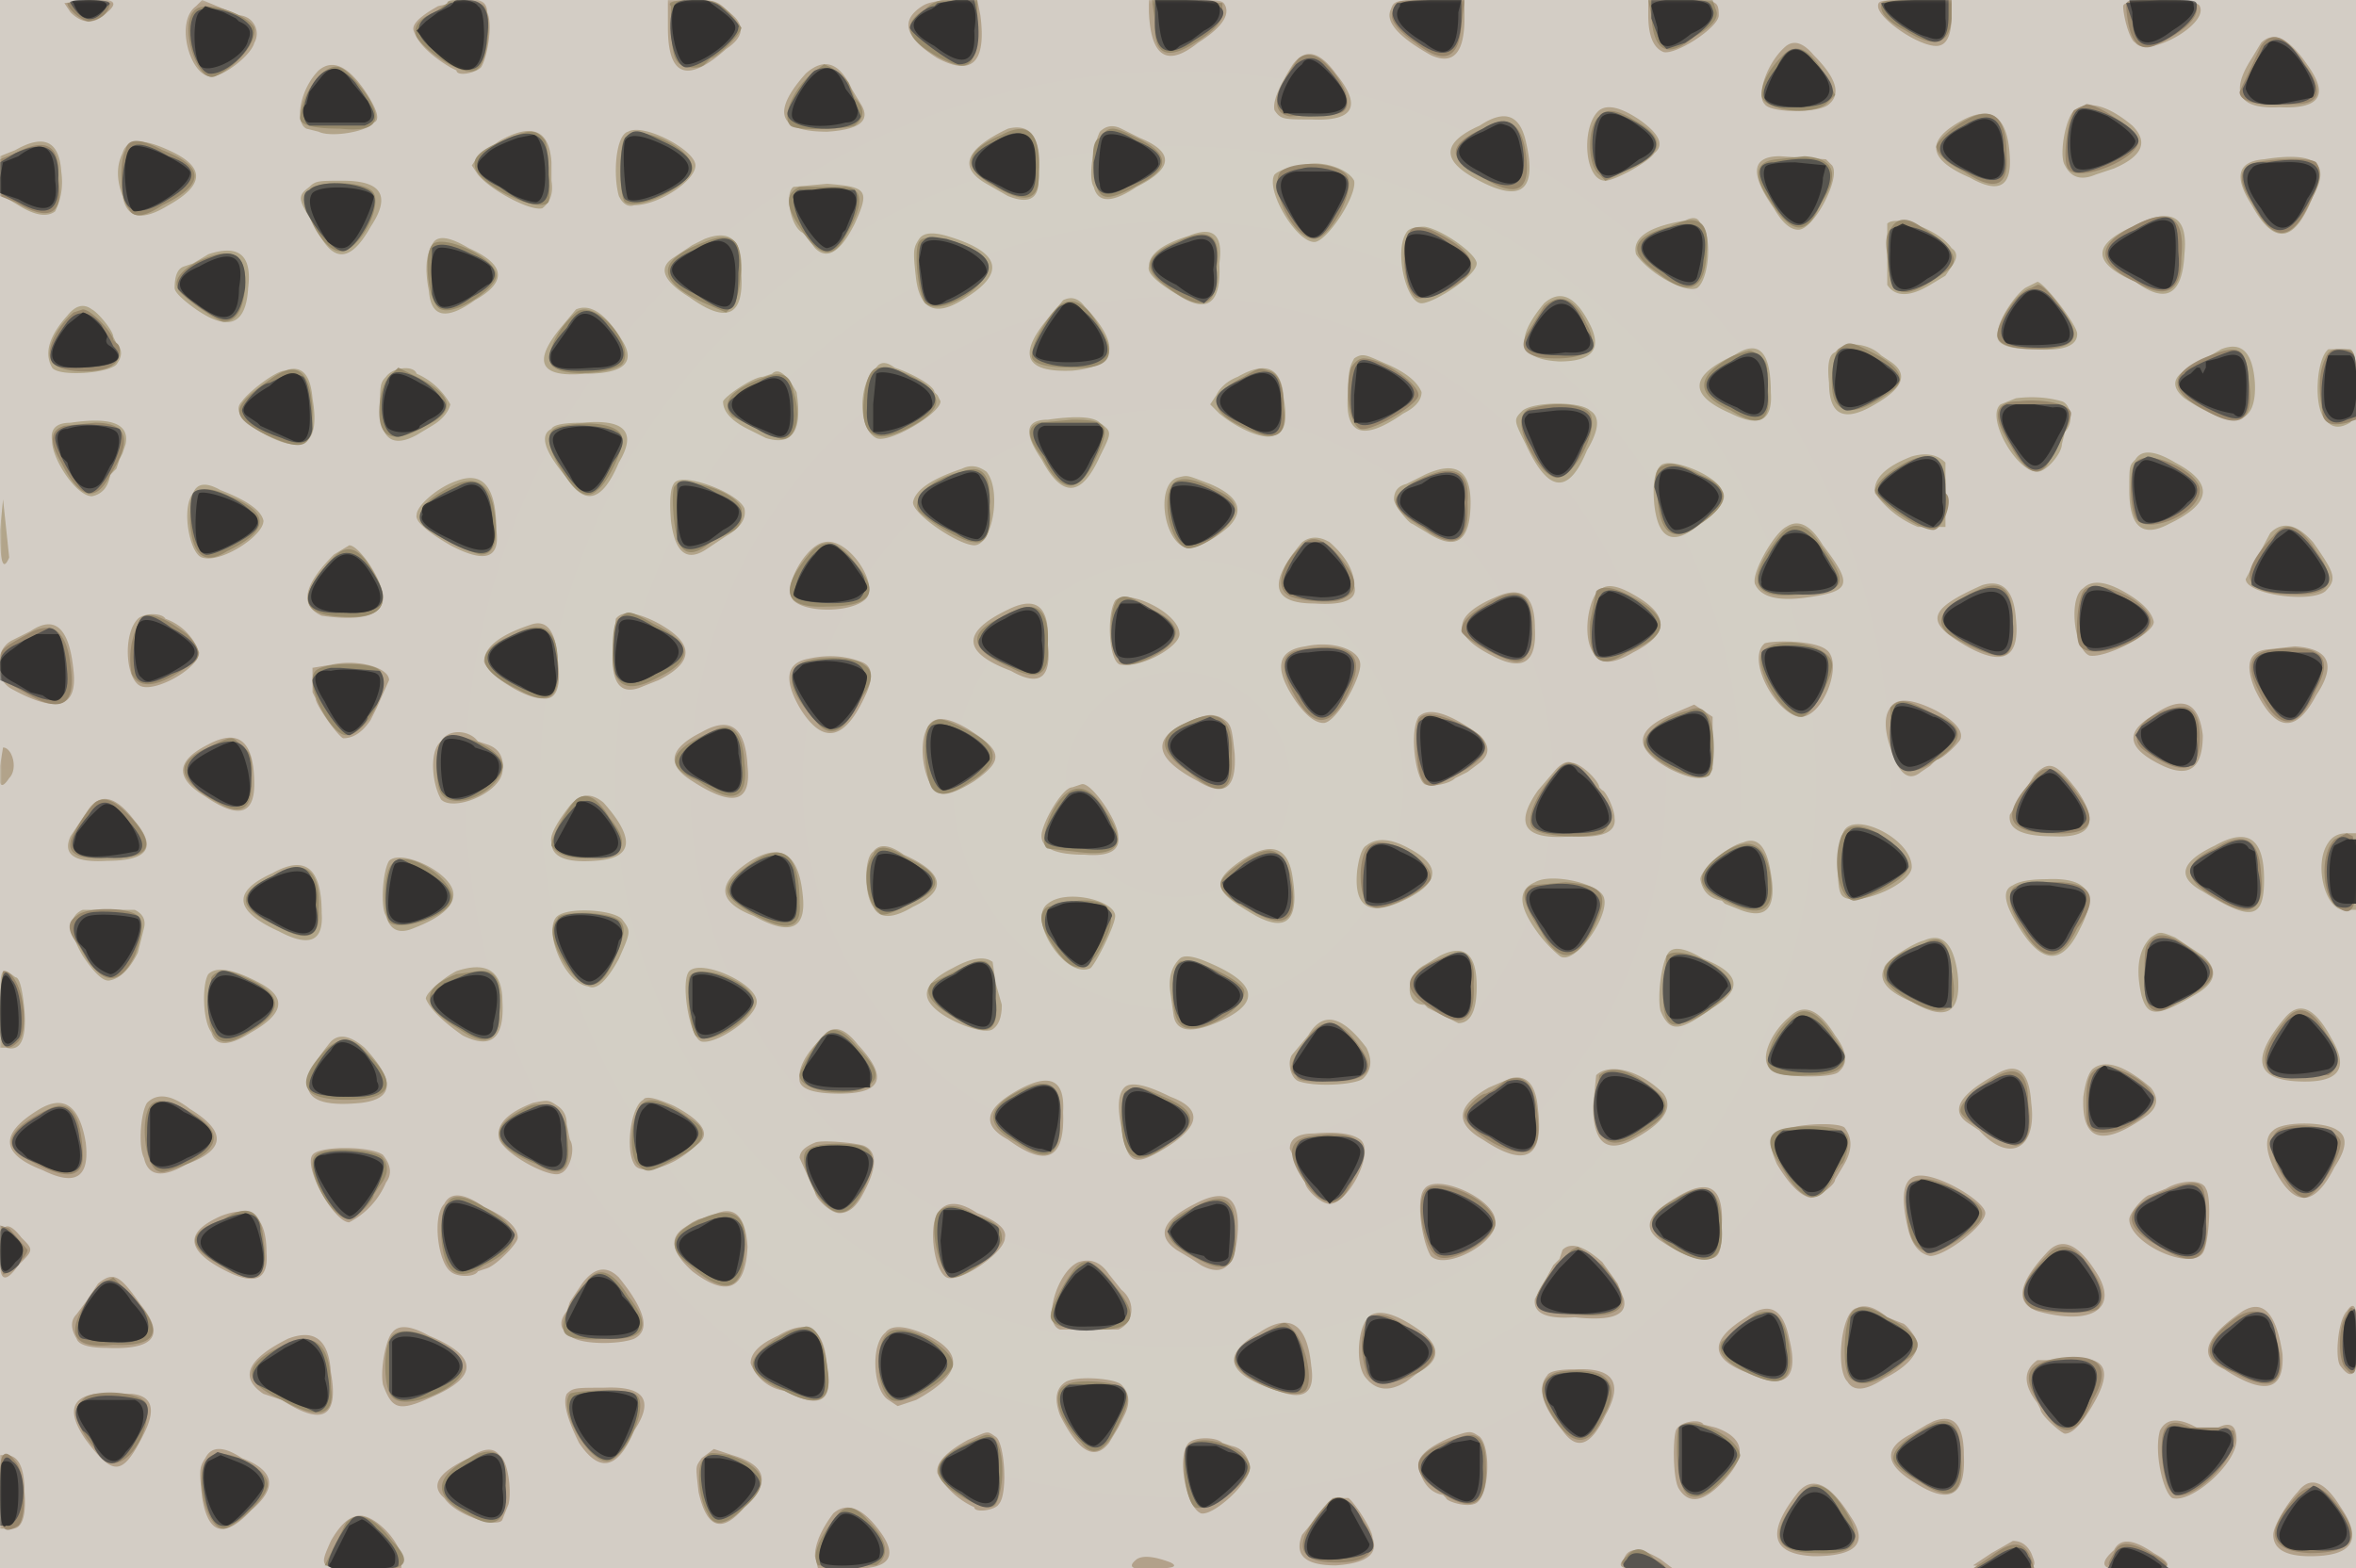 <svg id="16282281824-posters-1720553860209" itemscope="" itemtype="/posters"
  itemid="/+16282281824/posters/1720553860209" viewBox="0 0 769 512" preserveAspectRatio="xMidYMid meet" tabindex="0"
  class="animate landscape" xmlns="http://www.w3.org/2000/svg">
  <!---->
  <defs class="graphic">
    <pattern id="16282281824-posters-1720553860209-pattern" width="769" height="512" viewBox="0 0 769 512"
      patternUnits="userSpaceOnUse" preserveAspectRatio="xMidYMid meet">
      <rect itemprop="background" width="769" height="512" tabindex="-1"
        id="16282281824-posters-1720553860209-background" fill-opacity="1"
        fill="url(#16282281824-posters-1720553860209-radial-background)"></rect>
      <!---->
      <path id="16282281824-posters-1720553860209-light"
        d="m21 1 2 3q6 6 12 0 6-5-6-4zm43 1c-7 5-2 23 5 23 4 0 13-7 14-11a6 6 0 0 0-5-9L66 0zm79 0q-9 5-8 8 2 6 12 12l2 1c0 2 6 1 8-1 2-3 4-14 2-18q0-5-7-4zm75 7q0 24 19 7 9-6 1-12c-4-4-5-4-12-4h-8zm83-7q-11 7 5 17 17 9 14-14l-1-5h-7q-8 0-11 2m74 2q1 22 16 10 11-7 9-12c-1-2-1-2-13-2h-12zm79-1q-3 6 13 15 11 5 11-12V0h-11c-11 0-12 0-13 3m84 2q0 10 5 12c4 1 18-8 18-12 0-5-1-5-12-5h-11zm75-3c0 4 13 13 19 13q5 0 5-10V0h-12c-11 0-12 0-12 2m80 0c0 3 2 11 4 12 4 5 24-6 21-12-1-3-25-3-25 0m45 12-3 5q-11 17 9 16 20 1 9-14-9-13-15-7m-155 1c-6 5-10 16-7 19 2 3 18 3 21 0q6-5-5-16-5-6-9-3m-161 6q-7 11-6 15c2 3 3 3 12 3q21 1 8-15-8-11-14-3m-318 2c-6 6-8 17-4 19l4 1c4 2 16 0 18-3q3-1-2-9-9-14-16-8m159 1q-17 19 7 19 16-1 11-9l-3-5q-6-13-15-5m414 12c-3 3-5 15-3 18q3 6 10 3l6-2q14-6 6-14-12-10-19-5m-155 0c-6 5-5 23 2 23 3 0 14-6 16-9q5-4-5-11-9-6-13-3m119 3q-19 10 2 19 14 8 13-7-1-19-15-12m-158 2q-18 8-2 17 23 13 17-12-3-13-15-5m-154 1q-21 10-7 18l7 4q10 4 10-5 2-20-10-17m30 1c-2 4-4 15-2 18q2 8 14 0 18-9 1-16l-6-3q-4-2-7 1m-154 0c-4 1-5 14-3 21q2 4 5 3c8 0 20-8 20-13s-17-14-22-11m-42 3-7 5-2 3 2 3c4 5 17 12 21 11q4-3 3-9v-6q-1-16-17-7M5 49l-5 2v7l1 6 5 3q8 5 12 2 3-6 2-13-1-15-15-7m35 1q-3 6 0 14 2 11 15 3 18-10 0-18-13-6-15 1m541 1q-14 0-2 17 4 7 8 7c5 0 14-17 11-21l-2-2zm158 1q-13 1-4 15 11 20 20-3 9-16-16-12m-314 2q-7 1-9 3c-3 5 7 22 13 22 4 0 14-15 13-20-2-4-11-7-17-5m-324 7c-4 3-4 4 2 13q8 18 18 0 10-15-9-15c-8 0-9 0-11 2m158 0c-3 2-1 13 3 15l1 1 3 4q6 6 13-8c5-11 4-12-9-13zm437 13q-20 9 1 18 15 11 16-9 2-19-17-9m-146-2q-18 3-16 11c4 6 16 13 20 11 4-3 5-18 1-21q-1-3-5-1m66 1v20q4 6 14 0l5-3 2-3q3-4 0-6c-4-6-18-11-21-8m-157 3c-4 6 0 23 5 23 4 0 18-9 18-13 0-3-11-11-17-12q-5 0-6 2m-159 2c-2 3-2 4-1 13q2 15 15 7 22-13-5-21-7-2-9 1m88-1q-13 4-13 10-1 3 9 9 15 10 14-10 2-14-10-9m-158 1-2 1-2 1-6 4q-8 5 5 13 18 13 17-7 1-17-12-12m-89 2q-3 5-1 15 1 13 15 3 16-9-2-17-10-6-12-1m-73 3-5 3-3 1q-3 1-3 7 0 2 7 7 16 11 17-7 2-16-13-11m593 11c-4 3-9 11-9 15q-1 5 12 5 14 1 14-5c0-3-11-17-13-17zm-314 4-5 6q-15 18 8 17 22-2 4-21-3-4-7-2m157 1q-15 18 5 19 16 0 10-12-7-14-15-7m-482 4q-9 10-5 17c2 3 18 2 21-1q3-4 0-7l-1-2c0-2-5-8-7-9q-4-3-8 2m166-2-5 6q-14 17 8 15 19 0 12-11-8-13-15-10m411 14q-3 1-2 10 0 16 15 7 14-8 5-14l-3-2c-4-4-12-5-15-1m126-1-12 7q-6 4 0 9 24 16 23-5-1-15-11-11m35 0c-4 3-5 19-1 23q3 4 8 1c3-2 3-24 0-24zm-194 2q-22 10-1 19 14 7 13-7 0-20-12-12m-124 1c-1 2-2 3-2 11q-2 21 18 7 6-3 6-7-2-5-11-9c-7-3-8-4-11-2m-156 3c-6 5-6 20 0 23 4 2 21-8 21-12l-1-2-1-1c0-2-7-6-13-8q-4-3-6 0m-193 1c-3 0-12 7-14 10q-4 4 6 10 21 12 17-11-1-12-9-9m33 2c-2 2-2 3-2 12q1 13 12 7l5-3q5-3 6-7a23 23 0 0 0-11-10c-1-3-8-2-10 1m278 0q-5 2-7 6l-2 3 3 3c6 5 15 9 18 7q5-1 3-12-1-15-15-7m-152-1-3 1c-3 0-12 6-13 8q0 5 8 9l6 3q13 4 10-15-5-9-8-6m406 8-5 2c-5 4 5 22 12 22 3 0 8-6 8-9l1-4c3-3 2-9-1-10q-7-2-15-1m-161 4c-3 3-3 3 1 11q11 24 20 2 6-10 1-13c-3-3-18-3-22 0m-155 3q-11 0-2 13 10 19 19-1c4-8 4-8 0-11q-3-3-17-1m-319 1q-7 0-6 6c0 6 8 18 13 18q5-1 6-7l2-2 1-3 1-2 1-3q2-10-18-7m157 2q-6 3 5 16 9 14 17-5 9-15-12-13-9 0-10 2m444 9q-13 5-12 12a32 32 0 0 0 14 11h9v-21q-4-4-11-2m73 1c-2 2-2 2-2 10q0 18 13 11 21-10 2-20-10-6-13-1m-155 2q-3 3-2 13 2 17 15 6 10-7 7-11c-2-5-17-11-20-8m-228 1q-15 5-16 11c0 4 15 14 20 14 6 0 9-18 4-24q-4-3-8-1m151 2-6 3q-4 1-4 5c0 2 5 8 6 8l5 3q14 9 14-10 0-16-15-9m-81 1c-7 3-4 22 4 23q6-1 13-7 8-8-6-14c-8-3-7-3-11-2m-235 1c-6 2-13 8-13 11q-1 3 11 10 17 9 15-5 0-21-13-16m72 0q-3 1-2 13 2 16 12 9l6-4q7-4 6-9c-2-5-18-11-22-9m-158 4c-4 5-1 20 3 21 6 2 20-7 20-12q-1-5-14-10-7-4-9 1M0 173q0 16 3 9l-2-19zm583-1c-4 2-12 16-10 19q3 6 17 4c14-2 15-4 5-17q-6-10-12-6m158 2-8 15c0 5 21 8 26 4 4-4 3-6-4-16q-8-9-14-3m-316 3q-17 20 4 20 15 1 13-6 0-7-8-14-5-3-9 0m-156 0c-6 1-14 15-10 19s18 4 23 0c6-4-5-21-13-19m-160 4q-15 15-4 20 21 3 20-7c-1-6-8-16-11-16zm538 10c-18 8-19 12-5 20q18 10 16-9-1-14-11-11m33 1c-5 3-3 20 2 22 5 1 21-7 21-11q-1-5-10-10t-13-1m-157 0c-4 1-7 15-3 21q3 6 13 0 18-9 0-19-7-4-10-2m-35 3q-21 9-1 19 15 8 14-9 0-16-13-10m-124 1c-3 5-2 21 2 21 7 1 19-6 19-10 0-7-17-15-21-11m-35 3q-23 11 1 20 14 8 12-9 1-18-13-11m-284 3c-5 5-4 20 1 22s19-6 19-11a18 18 0 0 0-11-11c-1-2-7-2-9 0m156 0-1 10q-1 17 10 12l5-2q18-9-1-19-10-5-13-1m-28 2q-15 5-15 12c1 4 13 12 19 12q7 1 5-13-1-14-9-11m-163 2-6 3c-6 3-6 13 0 16q22 12 20-6-2-21-14-13m566 4c-6 5 3 22 11 24 8 1 15-18 9-22-4-3-17-3-20-2m-150 1q-14 2-3 18 5 7 9 7c4 0 12-14 12-19s-9-8-18-6m314 1q-9 1-4 13 10 21 20 2 10-15-7-16zm-476 3q-11 2-3 16 11 18 21-3 5-10-1-12-8-3-17-1m-156 2-6 1v8l1 2c0 2 7 12 9 13q5 0 9-6l2-4 4-9c0-4-10-7-19-5m509 14q-3 4 0 13 4 13 10 8l3-2 1-1 1-1c2 0 8-6 8-7q1-4-8-9-12-6-15-1m-71 2q-19 8-1 18 12 6 14 0v-17l-6-4zm156 1q-13 8 4 16 13 6 13-10-2-17-17-6m-239 0c-3 5-1 20 2 22 2 1 8 0 10-2l2-1 2-1 4-3q5-4 0-9-15-11-20-6m-76 2q-17 8 4 19 13 8 12-9c-1-9-1-10-5-12-3-1-4-1-11 2m-84 1c-4 6-1 21 4 22q3 1 11-4c10-7 9-10-2-17q-10-6-13-1m-74 2q-16 8-3 16 20 13 18-5-1-19-15-11m-85 3c-4 3-3 14 0 19 4 4 19-2 20-9q1-7-5-9l-3-1c-3-4-10-4-12 0m-76 1q-16 8-1 17 16 11 16-4 0-21-15-13m-68 7q-1 10 3 4c3-3 1-10-2-10zm508 1-6 7q-12 17 11 15 15 1 14-6c0-3-3-9-4-9l-1-1c0-2-6-8-9-8q-2-1-5 2m156 2-8 13q-1 7 14 7 19 1 8-15c-7-9-9-10-14-5m-314 4c-3 0-9 10-10 15q-1 7 14 7 12 1 11-6c0-5-9-18-12-17zm-164 6q-7 9-6 12 0 7 14 6 19-1 3-19-6-5-11 1m-157 1-6 9q-4 9 12 8 20 0 9-13-9-12-15-4m573 7c-2 3-3 18-1 21 3 5 23-3 23-9 0-9-18-18-22-12m158 4c-5 7-1 22 5 22h4v-25h-3q-4 0-6 3m-37 1q-17 8-4 15c16 10 20 9 20-4q0-20-16-11m-277 0q-2 1-3 8-2 19 17 9 15-8 0-16-9-5-14-1m123-1c-5 1-14 9-14 12q1 6 7 7l1 1 5 2q13 5 10-12-2-13-9-10m-284 3c-3 2-3 14 0 18q3 6 13 0 17-8-3-17-7-5-10-1m120 3c-10 7-9 10 5 18q15 8 12-12-2-16-17-6m-160 0q-17 11 1 18 18 10 16-7-2-20-17-11m-118 0c-2 3-3 15-1 18q2 7 9 4 13-5 13-11c0-7-17-15-21-11m-38 4q-20 9 2 19 15 8 14-6 0-22-16-13m412 3q-7 3-2 12 4 7 10 12c5 4 18-15 14-20-3-4-17-7-22-4m156 1q-5 2 1 12 12 21 21 2 9-17-11-16-8 0-11 2m-315 6c-7 5 6 25 14 21 2-2 8-14 8-17 0-5-16-9-22-4m-315 2q-7 3 0 15 6 9 9 8 5-1 9-9l1-4 1-4q1-4-3-6zm155 2c-5 4 2 22 10 23q4 2 10-9c4-9 4-9 1-13-3-3-17-4-21-1m520 7q-6 6-3 19c2 7 5 7 17 0q11-6 3-13l-9-6c-5-2-5-2-8 0m-74 1c-4 1-13 7-13 9q-3 6 9 11 17 10 15-9-2-15-11-11m-158 5-5 3c-6 3-7 13 0 13l1 1 10 5q6 0 6-12 0-16-12-10m74 0c-2 4-3 14-2 18 3 7 6 7 17-1q15-9-3-16-10-6-12-1m-159 1q-4 4-3 11l1 7q1 9 16 2 19-9-5-19-7-3-9-1m-74 3q-12 6-7 12c4 5 17 10 20 8q3-2 3-8l-2-7-1-7q-4-3-13 2m-243 2c-2 3-2 15 1 19q2 7 13 0 16-9 3-16t-17-3m81-1c-4 2-10 7-10 9q2 5 12 12 14 7 13-11 0-15-15-10m76 0c-3 3 0 22 4 23 5 1 18-8 18-13 0-6-18-14-22-10M0 330v12h2q7 2 6-12-1-11-3-11c-5-4-5-3-5 11m584 2c-6 5-10 14-6 17 2 3 20 3 22 1q5-4-1-12-8-13-15-6m162 0q-17 20 4 21 20 1 11-14-8-15-15-7m-319 6-5 6c-2 2-1 8 2 9 6 2 19 1 21-1q4-4 1-10-12-16-19-4m-159 1q-8 8-7 14 1 4 13 4 21 0 6-16-7-9-12-2m-160 1q-19 23 10 20 16-2 1-18-7-6-11-2m575 9q-2 2-3 9-1 22 21 6 5-4 1-9-13-11-19-6m-162 2-1 10q0 18 13 11 15-8 10-15c-8-8-18-10-22-6m130 0q-18 10-8 16l3 2c10 11 19 6 17-9q-1-16-12-9m-158 1-7 3q-16 9-2 17 21 14 18-10-1-12-9-10m-161 4q-16 9-3 16 19 14 18-9 1-16-15-7m35-1q-3 3-1 13c2 12 4 13 14 7q18-11 2-17-12-6-15-3m-319 5c-2 3-3 14-1 18q2 9 14 2 19-7 1-18-9-7-14-2m162-1c-4 2-6 16-3 21 2 4 13 1 20-6q8-5-7-13-9-4-10-2m-36 1q-13 5-11 12c2 5 17 13 20 11 3-1 5-8 3-11l-1-5q0-4-3-6c-3-2-3-2-8-1m-161 2q-20 12 1 20 16 8 14-9-3-18-15-11m567 8q-4 1 0 10 6 10 11 11c2 0 8-4 8-6l3-5q4-7 0-12c-3-2-19-1-22 2m162-1q-4 3 0 12 10 20 20 0 6-9 1-12c-4-3-18-3-21 0m-313 1q-8 0-8 5l5 11c0 2 5 7 8 7 6 0 15-17 10-21q-4-3-15-2m-163 3q-5 2-5 5l5 11c0 2 5 7 8 7q4 0 7-5 8-14 1-17c-3-1-14-2-16-1m-164 4c-3 4 7 22 12 22a26 26 0 0 0 12-13q3-4-1-9c-4-3-21-3-23 0m523 7q-6 2-2 18 2 7 7 8c5 0 18-10 18-14s-17-14-23-12m-160 4c-3 3-1 17 2 22 5 5 23-5 21-12-1-7-19-15-23-10m242 0-5 2c-2 0-7 6-7 8 0 8 20 17 24 11 2-3 3-18 1-21-1-3-8-3-13 0m-160 3q-14 8-5 14t14 6c5 0 6-1 6-11q1-19-15-9m-402 2c-4 4-2 19 2 22 2 2 8 2 9 0l3-1c3-1 10-8 10-10q0-5-11-10-10-7-13-1m245 0q-16 8-6 15l5 3 3 2q11 6 12-11t-14-9m-84 3c-3 5-1 19 3 21s19-8 19-13q1-4-9-8-9-6-13 0m-234 1q-18 8 2 18 14 7 13-6 0-18-15-12m160 0-4 1-2 1-3 2q-7 5 3 14 17 13 18-8-1-16-12-10M0 408q-1 15 6 5c5-5 5-5 1-9q-7-9-7 4m668 1q-14 15-3 19c18 5 27-1 19-13q-9-14-16-6m-158-1-1 3-2 2-6 11q-1 7 13 6 18 2 16-6l-2-5-5-7q-9-8-13-4m-158 4c-7 3-12 20-6 22h19c5-2 6-9 1-13l-4-5q-4-6-10-4m-162 7-4 6-1 3q-4 5 1 8c3 3 16 3 21 1q8-4-5-20-6-6-12 2m-158 0-4 6-3 4q-3 3 0 8 1 3 10 3 23 1 11-14c-7-10-9-11-14-7m574 8c-5 1-7 20-3 24q3 5 12-1 10-5 11-11c0-2-4-7-5-7l-5-2q-6-5-10-3m160 1c-3 3-4 16-2 18q6 8 5-9 1-15-3-9m-196 2q-18 11 0 18 19 9 14-11-3-15-14-7m162-2q-19 13-6 19 20 13 19-5-3-20-13-14m-284 1c-5 2-6 17-2 21q5 6 13 1l4-3q11-6 0-14-10-7-15-5m-37 6q-19 11 6 19 13 5 11-8-2-21-17-11m-283 0c-2 2-4 12-3 17 3 8 5 9 16 4q23-10-1-20-9-5-12-1m126 1q-9 4-9 9a14 14 0 0 0 11 9q17 9 14-7-1-20-16-11m35-1c-5 4-4 19 1 22l3 2 6-2q22-12 4-21-11-5-14-1m-195 2q-20 10-8 18l6 2q20 13 16-9-1-16-14-11m571 7q-7 5 0 14l1 2c0 2 7 8 8 8q4 0 10-11t-1-13zm-160 5q-5 6 5 18 7 10 14-5 9-16-10-15-8 0-9 2m-157 2q-5 3-2 11 9 18 16 9l3-5 2-4q3-6-1-10c-2-2-14-3-18-1m-163 4q-2 4 4 16 10 15 18-4 10-15-10-14c-9 0-10 0-12 2m-154 0q-12 2-3 15c9 12 12 12 19-2q6-12-4-13zm600 9-2 1-5 3q-14 7 1 16 17 11 16-9 0-15-10-11m-84 3c-1 3-1 16 1 19q5 8 15-3 11-12-3-17l-4-1c-1-2-8-1-9 2m158 0c-2 7 1 20 4 22 6 2 21-11 21-19q0-7-6-4h-7q-9-5-12 1m-389 3q-11 6-10 11a26 26 0 0 0 12 11c0 2 7 1 8-1 3-3 2-20-1-22s-2-2-9 1m158-1q-12 5-11 10 2 8 8 9l1 1c0 1 6 3 9 2 5-1 6-18 2-22-3-2-3-2-9 0m-86 2c-4 4-1 21 4 23 4 1 16-10 16-15q-1-6-6-7l-3-1c-2-2-9-2-11 0m-321 5c-2 3-2 4-1 13q3 18 16 4 13-11-3-17-9-6-12 0m86 0q-15 7-8 13c4 6 18 10 19 7l2-5c1-4 0-14-3-16q-3-4-10 1m76 0c-2 3-2 2-1 11q4 18 15 5 13-12-4-17l-6-2zM0 487v12h3q6 1 5-12 0-12-6-12H0zm587 0q-16 20 5 21 21 0 12-13-10-16-17-8m163 0c-3 3-8 11-8 14q0 7 12 7 21 0 10-16-8-13-14-5m-315 2-10 12q-4 10 11 10 15-1 12-9c0-3-7-13-8-13zm-163 5q-6 8-6 14l1 4h9q20 1 12-11-9-13-16-7m-156 1q-4 1-8 8c-4 9-4 9 11 9h12v-3c0-6-10-16-15-14m534 12-6 4 10 1c11 0 11 0 9-5q-2-4-6-4zm40-1q-9 8 8 6 16 1 5-5-10-7-13-1m-160 3q-4 4 8 3h8l-4-3q-10-6-12 0m-159 0q-5 4 6 3 9 0 5-2-8-3-11-1"
        mask="url(#16282281824-posters-1720553860209-horizontal-mask)" itemprop="light" fill-opacity="0.90"
        fill-rule="evenodd" stroke="none" fill="url(#16282281824-posters-1720553860209-vertical-light)"></path>
      <!---->
      <path id="16282281824-posters-1720553860209-regular"
        d="M22 1c0 2 5 6 7 6q6-1 7-6l-7-1zm124 0-4 3q-8 3-6 8c3 5 15 13 19 11 4-1 6-17 3-21-2-2-12-3-12-1m73 1c0 7 0 16 2 18 1 2 7 3 9 1l2-2c2 0 10-8 10-10l-4-5c-5-4-5-4-12-4q-9 0-7 2m83 1q-12 7 5 16c10 5 12 3 12-14V0h-7q-6-1-10 3m75 4q-1 16 13 7 10-6 9-11V1l-12-1h-11zm78-4q-3 4 7 11 14 11 15-6l1-8h-11c-11 0-11 0-12 3m84 2q1 18 14 7 9-5 7-9l-1-3h-21zm75-3q0 4 8 8 14 9 15-4V0h-11c-11 0-12 0-12 2m80 0q1 16 9 13 15-7 14-13 1-2-12-2c-11 0-11 0-11 2M64 3c-6 4 0 24 6 22 7-3 14-11 13-16-2-4-15-9-19-6m674 12-7 15q0 5 18 4 14 0 1-16-7-10-12-3m-156 3q-7 7-7 13c0 5 16 7 21 3l3-3-2-4q-8-16-15-9m-158 1c-2 2-6 9-7 13q-1 5 4 6l16-1c5-1 3-9-4-16q-5-5-9-2m-319 5q-6 6-7 14-1 4 13 4 18 2 8-12c-7-9-9-10-14-6m160 0c-6 5-10 14-7 17 2 2 19 1 21 0q5-4 0-9l-2-5q-3-4-8-6zm412 12c-2 3-4 16-2 19 3 5 23-3 23-9 0-3-13-12-17-12zm-155 2c-4 3-4 16 0 19l2 2 6-3q20-8 3-17-8-5-11-1m120 1c-4 2-10 7-10 9q1 4 9 8 15 10 14-5 0-19-13-12m-158 3q-16 7-3 14 20 14 17-6-2-15-14-8m-157 2q-19 8-2 17 15 9 14-5 1-19-12-12m32 1q-3 1-2 10c1 11 3 12 17 4q12-7-3-14c-8-4-9-4-12 0m-195 1q-10 4-9 8c0 6 21 16 24 12 1-2 0-17-1-20-3-4-5-4-14 0m40-1c-2 2-2 19 0 21 5 3 22-6 22-11 0-7-18-15-22-10M41 49c-2 3-2 16 1 19q2 5 11-1 21-10 0-18-11-6-12 0M5 50l-5 2v12l5 2q17 10 14-8 1-16-14-8m575 2q-11 1-2 14 10 16 16 1 10-15-5-16zm154 2q-5 3 1 12 10 20 19 0 5-9 2-13c-2-2-20-1-22 1m-316 2c-4 5 4 22 11 22 5 0 13-15 11-20s-17-6-22-2m-317 6c-4 4 4 20 10 20 7 0 15-17 10-20-4-3-18-3-20 0m160-1q-7 3 0 13 9 15 15 3 9-15 0-16zm435 13q-18 9 1 18 15 9 15-8 2-20-16-10m-151 0q-19 5-4 15 15 12 16-6 2-16-12-9m72 1q-2 2-1 8c1 15 5 16 20 5q6-5-9-14-7-5-10 1m-157 1c-3 3-2 18 2 21 2 2 17-4 18-9q2-6-13-13-6-2-7 1m-230 3q-24 9 0 20l7 3 2-2c3-3 4-18 1-21q-3-3-10 0m70 0c-2 3 0 18 2 20 6 5 24-8 20-14-3-5-20-10-22-6m84 0q-15 6-4 14 18 14 17-5 3-17-13-9m-243 1c-3 4-1 20 3 21 5 2 18-7 18-11 0-6-18-14-21-10m-70 3c-8 2-15 7-13 11 0 2 13 11 15 11q6 0 7-11 1-13-9-11m592 11c-5 1-12 13-11 16q1 4 13 4t12-5c0-4-10-17-12-16zm-159 6-5 8q-6 9 9 9 16 0 10-11-6-13-14-6m-157-1c-3 1-10 12-10 16q-2 5 13 5 18 1 9-13-6-11-12-8m-323 3c-7 6-10 15-6 17 3 3 16 3 19 0 2-1 3-6 1-7l-1-1c0-2-7-10-10-10zm164 0c-7 6-11 16-7 18 4 3 18 2 22-1 5-6-9-22-15-17m412 12c-2 3-3 13-1 17q4 7 18-3 9-6-8-14c-6-3-6-2-9 0m-34 2q-19 10-1 18 14 9 12-7c0-8 0-9-3-11s-2-2-8 0m153 1q-17 8 1 17 17 10 14-10c-1-11-3-12-15-7m40 0q-3 6-1 17 0 6 8 4l3-1v-11c0-12 0-12-6-12q-3 0-4 3m-318 3c-2 7-1 18 3 20 4 1 19-8 19-11 0-4-12-12-18-12q-2 0-4 3m-154 0q-4 0-5 10-2 18 14 10 12-6 9-11c-1-4-14-10-18-9m-159 2q-3 2-4 9-2 18 15 8 15-7-3-16l-6-3zm278 1q-18 9 1 17 14 7 12-7 0-11-5-12c-3-1-3-1-8 2m-318 1c-13 9-13 12-1 18 13 6 15 4 15-8q-1-20-14-10m162-1q-17 6-11 13l15 7c5 2 8-6 5-15q-1-8-9-5m409 8q-12 0-3 14 7 13 12 7c2-3 8-14 8-17s-9-5-17-4m-158 2q-7 1-3 11 5 11 10 12c6 0 14-16 11-21-2-3-11-4-18-2m-162 5q-6 2 1 11 9 18 17 2c6-12 5-14-7-14zm-318 1q-7 2-1 12 9 18 16 4 11-17-5-17zm163 0q-9 1-1 14 7 12 12 7c3-2 8-12 8-16 1-5-9-7-19-5m438 12q-9 5-10 9c0 3 14 13 19 13 3 0 7-10 4-12v-4q-1-12-13-6m75 0c-2 2-2 14 0 18 3 6 21-1 21-9 0-6-17-14-21-9m-154 1q-4 1-2 10 1 19 14 9 15-10 0-16-9-5-12-3m-229 2c-10 2-17 9-14 13 3 3 14 10 18 10q6 1 5-12 1-15-9-11m156 0c-4 1-11 4-13 7q-5 4 7 11 16 12 15-8 1-12-9-10m-86 3c-6 3-2 22 4 22 5 0 15-8 15-12q1-4-6-7-9-5-13-3m-237 2q-14 7-8 13c3 3 16 9 18 9q7 0 4-16-3-12-14-6m73 0c-1 3 0 16 2 19q3 5 10-1l6-3q5-2 4-8c-2-6-20-11-22-7m-156 2q-2 1-2 9 1 17 12 10 21-10 1-18-8-4-11-1m516 15q-16 21 8 18c14-1 16-3 7-15q-8-13-15-3m162-1q-18 19 6 19 19 1 8-14-8-13-14-5m-317 3c-6 5-9 13-5 16 2 2 13 3 17 2q9-3 2-12-9-12-14-6m-161 3q-15 18 6 17 21 0 10-13-9-13-16-4m-156 2q-15 16 0 18 24 3 14-14-7-13-14-4m539 9q-19 8-11 15c6 4 14 7 16 7q6 1 5-11 0-15-10-11m33 1c-2 3-3 16-1 18 4 5 23-2 23-8 0-7-19-15-22-10m-159 0-2 10q-1 19 12 10 21-8 2-18-9-5-12-2m-37 5q-7 4-7 8c0 2 14 10 18 10q5 0 5-12 0-17-16-6m-120-1c-2 4-2 16 1 18q1 4 10 0 18-9-1-17-8-6-10-1m-36 4q-19 8 2 17 13 7 12-7 1-19-14-10m-282 1a26 26 0 0 0-3 18q4 8 19-3 6-3-1-10-12-9-15-5m156 0q-2 1-2 10-1 18 15 9 17-8-1-17c-9-5-9-5-12-2m-34 5q-20 8 1 18 14 8 13-6 1-20-14-12M9 207c-9 5-9 5-9 10l1 5 7 4q18 11 15-9-2-17-14-10m567 5c-5 3 5 22 12 22 3 0 10-12 10-17 0-6-16-10-22-5m-151 0q-10 1-3 14 10 19 19-2 7-16-16-12m317 0q-11 1-5 13 10 21 19 0 9-16-14-13m-481 5q-7 5 5 18 7 10 15-7 6-8 1-11c-3-3-18-3-21 0m-158 2c-4 4 5 21 10 21 7 0 15-17 11-21-2-3-18-3-21 0m514 12v9q1 16 12 10 19-11 2-17c-9-5-11-5-14-2m93 0c-11 2-16 10-10 14q18 13 18-4 0-12-8-10m-159 1c-9 2-16 9-14 12 4 6 18 12 21 9 2-3 2-17-1-20q-2-3-6-1m-88 3c-1 2-1 15 1 19q2 5 9 0 22-10 3-18-11-5-13-1m-76 1q-14 6 1 16 15 13 14-5 1-19-15-11m-84 1c-2 4-1 16 1 20q3 5 13-2 15-9-2-17c-8-4-9-4-12-1m-71 2q-21 9-4 16 17 12 15-6-1-16-11-10m-88 3c-2 2-2 14 0 17 4 6 18 0 20-8 2-6-16-14-20-9m-76 2q-17 7 3 18 12 7 11-8 1-9-3-10c-3-4-3-4-11 0m440 8c-6 6-10 15-8 18s16 4 23 2q7-6-6-20-5-6-9 0m156 2q-17 18 6 18 19 1 8-13-9-13-14-5m-317 6c-5 5-8 16-5 17l9 1q21 3 10-13-7-12-14-5m-159 1c-3 3-8 12-8 15q3 5 14 4 15-1 5-13-6-10-11-6m-157 1c-3 3-8 11-8 13q-1 6 12 5 22 1 6-15-6-6-10-3m570 11c-3 8-1 20 4 21 3 0 13-5 16-8q6-5-8-14-9-5-12 1m161 1c-5 5-4 19 1 22q7 6 6-12l-1-11-2-1zm-315 2c-4 3-4 19 1 20 3 2 17-5 19-9 1-6-15-15-20-11m276 1q-16 7 0 16 17 11 15-8-1-17-15-8m-160 1q-15 10 0 16 17 9 15-7-2-17-15-9m-278 1c-4 5-2 16 2 19q1 2 10-3 17-7-1-15-9-6-11-1m127-1c-4 1-12 7-13 9q-3 4 9 10 18 11 13-12-3-9-9-7m-164 2c-14 9-14 12-1 19q15 8 14-4 0-22-13-15m-120 2c-3 3-3 16-1 19 3 3 17-1 20-6 4-6-14-19-19-13m-39 4q-18 8 1 16 15 9 14-5 1-20-15-11m411 3q-6 2 3 15 8 15 16 1c7-13 5-16-8-17zm157 1q-3 4 3 13 10 17 18 0 12-16-10-15-9 0-11 2m-315 6q-5 3 2 13 9 14 16-1 8-15-8-14zm-317 3q-5 3 1 10 10 19 18 3 4-11 1-13c-3-3-17-3-20 0m157 1q-4 4 2 14 10 16 17-2c5-11 3-13-9-14q-10 0-10 2m520 7c-2 2-2 3-2 11q-1 18 11 9 18-8 7-15-12-10-16-5m-74 1q-24 8-4 19 17 9 13-10-1-14-9-9m-158 5q-18 7-3 16 15 11 14-8 1-14-11-8m74-1-1 10q-1 15 6 12c6-1 16-9 16-12 0-6-17-14-21-10m-226 2-14 7q-4 5 9 12 14 9 12-7c-1-12-2-13-7-12m67 0c-3 2-3 17 0 20 4 6 23-5 21-11-2-4-18-11-21-9M0 329q-1 18 6 11c4-5 1-23-5-23zm69-10-1 9q0 18 13 9 18-10-1-18-8-4-11 0m80-1q-18 7 1 18 14 10 13-9 1-11-7-10zm76 1c-1 3 0 16 2 19 4 4 19-5 19-11 0-7-19-13-21-8m360 13q-7 6-8 14-1 6 13 5 18 0 9-12-8-13-14-7m161 1q-11 13-4 18h18q6-4-1-14-7-12-13-4m-320 7q-7 9-3 11c1 2 2 2 12 2q17 0 9-11-10-15-18-2m-157-2c-2 1-8 11-8 13 0 6 20 8 24 2q3-3-5-11-7-9-11-4m-163 5q-15 16 7 16 23 0 6-16-6-7-13 0m577 7q-2 2-2 9c0 8 0 8 2 10 6 3 19-4 20-10 0-6-16-14-20-9m-161 1-1 10q0 18 14 9 15-8 4-15-11-9-17-4m127 2q-10 7-9 10c1 3 15 11 18 11q6-1 4-14 0-16-13-7m-158 0-4 3-2 1c-2 0-7 5-7 7 0 4 12 12 18 12q7 1 6-10-1-18-11-13m-160 4q-14 8 1 16 15 11 14-9 1-16-15-7m37-1q-2 0-2 9 0 21 16 8 13-8 0-14c-9-4-11-5-14-3m-319 5c-3 4-2 18 2 21 2 1 2 1 10-2q17-8 1-17-10-6-13-2m161-1c-4 3-5 16-2 20 3 3 4 3 11-1q17-8 6-14-11-8-15-5m-194 2q-21 10-6 17 18 10 17-3-1-19-11-14m155 0q-18 9 4 18 13 8 10-10a9 9 0 0 0-14-8m414 6q-12 1-4 12 11 20 18 3l2-3c1 0 3-7 2-9-1-3-10-4-18-3m161 0q-8 2-2 14 4 8 8 9c4 0 12-13 12-18 0-4-11-7-18-5m-319 3q-10 2-1 15 10 14 16-2 9-17-15-13m-163 4q-4 2 2 14 9 14 16-1 6-12-1-14c-5-1-14-1-17 1m-161 2c-4 4 5 21 11 21 2 0 8-6 8-8l2-3q4-5 1-9c-2-3-19-4-22-1m521 9c-3 2-2 16 1 20q5 7 19-5 6-5 0-9-14-10-20-6m87 1q-27 9-6 20 17 11 15-9c0-12-1-13-9-11m-246 2c-3 4 0 19 4 21 4 3 18-5 19-10 1-8-20-17-23-11m81 3q-14 7 1 16 16 9 15-7 0-20-16-9m-400 1q-2 1-2 10 1 19 14 10 19-9 0-19-10-6-12-1m244 1q-18 8 1 17 14 8 12-9 1-16-13-8m-84 2c-3 5 1 21 5 21 5 0 17-10 16-13q0-5-8-7-9-6-13-1m-233 2q-18 6-1 15 17 11 14-8-1-15-13-7m158-1q-18 7-6 16 17 15 18-4 2-17-12-12M0 408l1 8c2 0 8-6 8-8l-6-7-3-1zm513 0-5 5c-10 13-9 15 5 16q27 3 10-16l-8-6zm155 2q-12 12-5 17c4 2 21 2 22 0q3-5-2-12-8-13-15-5m-316 3c-2 1-9 13-9 16q-1 5 13 5 21 1 8-14-8-11-12-7m-161 6c-5 5-8 13-7 15q0 4 14 3 19 1 7-14-8-13-14-4m-156-1q-4 2-8 9-8 14 10 12 23 1 5-17l-5-5zm569 11c-2 3-3 18 0 21q6 5 18-6 10-6-6-14-9-6-12-1m162 0c-3 4-3 16 0 18q4 5 3-9 0-16-3-9m-193 0-11 9q-3 6 13 12 11 4 9-10-2-15-11-11m157 1q-17 12-1 18 20 11 14-11-3-13-13-7m-284 2q-3 6 0 16 3 7 17 0 12-8-4-15-10-7-13-1m-33 3q-10 5-10 9c0 5 18 14 23 10 3-3 0-16-4-20-3-3-2-3-9 1m-154-1c-5 2-12 7-13 10q-2 5 10 10 17 9 14-8-2-13-7-13zm-131 2c-3 3-3 17 0 20 4 5 23-3 23-9 0-7-18-16-23-11m162-1c-5 4-4 19 1 22 4 2 18-6 20-11 1-6-16-15-21-11m-197 4q-21 9-1 18 18 10 16-4 0-21-15-14m573 6q-8 3 1 15 9 15 16-3 6-10 0-13c-4-2-13-1-17 1m-158 3q-8 3-2 13 10 17 17 2 6-10 0-14c-3-2-11-2-15-1m-160 4c-5 2-3 11 5 19q6 8 13-8 4-8 0-10c-2-2-14-3-18-1m-162 3c-4 5 6 22 12 22s15-20 9-22c-3-2-20-1-21 0m-158 1q-8 6 6 20c5 6 15-6 14-17 0-4-14-6-20-3m520 10c-1 1-1 15 1 19q2 6 9 2c4-3 10-10 10-12q-1-5-10-9-7-3-10 0m79 1q-9 5-9 9 0 3 9 8 15 10 13-9 0-17-13-8m80-1c-3 3-1 21 3 22 7 2 22-14 19-21l-5-1h-9q-6-3-8 0m-391 5q-18 8-3 17 10 6 12 3c3-5 3-19-1-22-2-1-2-1-8 2m161-2q-24 7-7 18 16 11 15-9 0-12-8-9m-89 3c-3 3-1 18 2 20 4 2 18-8 18-13 0-6-16-12-20-7m-320 4c-5 4-1 23 5 23 3 0 13-9 14-13 3-6-15-15-19-10m85 0q-18 10 1 19 12 7 11-10 1-16-12-9m77 0c-3 2-2 13 1 18q3 7 12-2 13-11-5-17c-7-1-6-1-8 1M0 487c0 13 1 14 6 11 3-3 2-18-1-21q-6-8-5 10m587 2q-15 18 6 18 17 1 11-11-10-18-17-7m162 0q-15 17 5 18 23 0 7-18-6-7-12 0m-316 2q-16 18 1 19 21 1 10-15-6-10-11-4m-160 4q-9 11-6 16h19q7-5-3-15-6-7-10-1m-160 2-7 14 13 1q20 2 9-9-9-12-15-6m537 11-6 4h20l-1-3q-3-9-13-1m40-1c-3 5-3 5 8 5q16 1 4-5-10-6-12 0m-159 1q-5 4 6 4 11 1 3-3-5-6-9-1"
        mask="url(#16282281824-posters-1720553860209-radial-mask)" itemprop="regular" fill-opacity="0.90"
        fill-rule="evenodd" stroke="none" fill="url(#16282281824-posters-1720553860209-horizontal-regular)"></path>
      <!---->
      <path id="16282281824-posters-1720553860209-medium"
        d="M23 1q6 10 12 1 3-2-6-2-7 0-6 1m124 0-3 2q-16 6 3 17 11 8 12-8 2-13-8-12zm73 1c-3 6 0 20 4 20 5 0 17-9 17-13q1-1-6-7c-4-3-14-3-15 0m86-1-1 1c-3 0-8 5-8 7s14 12 16 12q8 0 6-16l-1-5h-6zm71 4q-1 18 13 8 20-12-3-13h-10zm79-4q-5 5 7 13 13 9 14-7V0h-10zm83 5 3 8 2 2 6-2q11-7 9-11c-1-3-2-3-11-3h-9zm75-5q2 6 15 12 7 3 7-8V0h-11zm80 0 2 6q1 13 14 4 7-5 7-9c0-2 0-2-12-2zM64 4c-4 4-1 18 4 20 6 1 17-10 14-15S67 1 64 4m675 11-7 14q0 6 13 5 17 0 7-13-7-12-13-6m-159 7q-11 14 6 13 21 0 6-15-7-9-12 2m-157-1q-15 18 7 17 18 0 2-17-4-4-9 0m-318 3c-5 4-8 15-4 17h18c5-2 4-4-3-14q-6-7-11-3m161-1c-2 1-9 12-9 14 0 6 22 7 24 1l-2-5-2-5q-4-8-11-5m412 13c-4 4-4 18-1 20s21-6 21-10c0-5-17-13-20-10m-156 2c-3 3-3 15 0 18 2 3 2 3 10-1q18-8-2-17-6-3-8 0m119 3q-16 8 1 15 15 8 12-7 0-16-13-8m-157 1q-16 8-2 15 18 10 15-9-2-13-13-6m-280 3c-2 4-2 18 0 20q4 3 15-3 15-8-3-16c-8-4-9-4-12-1m121 1q-15 7-1 14 15 10 14-5 0-17-13-9m34-1-2 8q-1 15 11 8 20-8 3-15-10-6-12-1m-195 1q-16 8-1 15 18 13 16-4 1-19-15-11M5 50l-5 3v10l6 3q14 8 13-7 1-16-14-9m37 0c-2 3-3 13-1 16q3 6 14-1 15-9 0-14-12-7-13-1m537 3q-8 0-2 10 10 20 18 2 9-17-16-12m161 0q-14-1-3 16 8 14 17-4 10-16-14-12m-315 2q-12 2-7 10c9 16 12 16 18 5q7-11 2-13c-3-2-10-3-13-2m-324 7q-3 1-1 7c3 6 9 13 12 13 4 0 12-14 10-18-1-4-17-6-21-2m160 0c-6 1 3 20 9 20 5 0 12-16 9-20zm436 13q-17 7-2 15 18 12 16-8c0-12-2-14-14-7m-151-1q-19 5-3 15 12 10 13-4 3-15-10-11m71 1c-1 2-1 16 1 19 3 4 19-4 19-10s-15-13-20-9m-157 1c-2 1-2 15 1 19q4 6 16-4 7-4-2-10-10-8-15-5m-159 3c-2 2-1 15 1 19q3 4 13-2 18-11-6-18c-6-1-6-1-8 1m84 0q-20 8 4 18l4 2 2-2q3-2 2-10 2-15-12-8m-157 2q-18 7-1 15c12 8 14 7 14-7q2-17-13-8m-87 0v15q2 9 13 1 15-8 0-14-10-5-13-2m-72 3q-11 4-11 10c0 1 10 9 14 10q6 2 8-10 1-15-11-10m590 13q-9 11-4 15c4 2 17 2 20 0q5-3-4-13-6-8-12-2m-154 3c-3 3-7 11-7 12q0 4 11 4 16 1 9-8-6-15-13-8m-159 0c-2 1-9 13-9 15 0 5 20 7 24 1 3-5-9-20-15-16m-324 5q-12 16 2 15 20 0 13-7l-1-2-3-5q-6-7-11-1m163 2q-14 15 6 14 20 0 8-14-8-11-14 0m416 7c-5 3-3 20 2 20s17-8 17-10c0-4-15-12-19-10m126 1c-3 1-13 5-14 7q-6 4 7 11c12 6 14 5 14-7q0-14-7-11m33 1q-3 8-2 17 2 7 8 4l3-1v-10c0-9 0-10-2-11q-5-2-7 1m-195 2q-16 8 0 15 13 8 12-5 1-19-12-10m-122 1c-2 2-3 15-1 18q3 5 16-4 10-6-8-14-6-3-7 0m-157 2q-3 2-3 12-1 14 13 6 18-9 1-16-8-5-11-2m-158 1c-4 3-5 17 0 20 2 1 2 1 9-2q12-6 7-10c-4-6-13-10-16-8m277 2q-17 7 2 15 13 8 11-7 1-16-13-8m-315 0-2 1c-3 0-9 7-9 9q1 5 13 9 9 4 10-3c0-3-1-15-3-17q-4-2-9 1m159 0-8 5q-9 4 6 11 13 8 12-6 0-15-10-10m406 8q-6 2 4 17 7 11 14-6 5-10-1-11zm-156 2q-5 2 1 12 9 20 17-1 8-13-10-12zm-159 4q-6 2 1 11 9 18 16 1 5-10 1-12zm-317 1q-5 1-5 4c0 4 8 18 11 18 5 0 13-18 10-21-2-1-11-2-16-1m159 1q-6 2 1 12c8 12 11 12 17-1q6-8 1-10c-3-2-15-3-19-1m441 11q-11 6-10 10c2 3 12 10 16 11q7 2 6-12 0-16-12-9m74 0c-2 3-1 15 1 19 4 4 21-5 19-11 0-3-13-10-16-10zm-155 3q-2 2-2 5l2 7q3 16 17 1 8-7-5-12-8-5-12-1m-235 3q-17 7 5 17 12 8 11-8 1-19-16-9m156 0q-15 6 2 15 15 11 13-8 2-15-15-7m-314 2q-18 8-9 14 22 14 21 2 0-23-12-16m72-1v18q2 6 11 1 19-9 2-16-11-6-13-3m162 0c-3 4 0 20 5 20 6 0 16-8 15-12-2-5-17-11-20-8m-320 3c-2 4 0 19 4 20 2 1 16-6 17-9 3-5-17-16-21-11m522 12q-4 1-8 9-9 13 9 12 19 1 12-9-7-13-13-12m157 3q-8 10-7 15c4 3 18 4 23 1q5-2-1-10-10-15-15-6m-316 1c-3 3-8 12-7 14 1 5 17 7 21 3 3-3-2-13-8-17zm-158 2c-5 3-10 13-8 16 1 2 19 3 21 0q5-6-7-16-3-3-6 0m-161 5q-15 17 5 16 18 1 11-11-8-14-16-5m574 9c-3 2-3 16 0 18q1 3 10 0 21-8 0-17-8-5-10-1m-157 0c-4 1-6 18-3 21 4 3 20-5 20-10 0-4-12-13-17-11m117 2q-17 8 8 18 9 4 8-10 0-17-16-8m-154 2q-15 7-3 14 17 11 16-6 0-16-13-8m-122 1c-3 4-3 14 0 17q1 3 6 1 22-8 5-17-9-6-11-1m-33 1q-10 4-12 9-3 4 9 9c11 5 12 4 12-8q0-14-9-10m-286 3c-2 2-3 12-2 17q1 7 12 1 17-6 0-15-8-6-10-3m156 0c-2 3-2 14-1 18q3 6 13 0 18-8 0-15-9-6-12-3m-188 4-8 4q-7 3-6 8v4l7 3q16 9 15-5-1-15-6-15zm152 2q-15 7 3 16 17 9 12-13-2-10-15-3m260 4q-12 2-2 15 8 15 15-1 10-17-13-14m149 1c-1 6 8 20 13 20 6 0 12-17 7-20-4-3-19-3-20 0m165 0q-9 2 0 15 8 15 15-2 6-11 0-13zm-476 3q-9 1-3 12 11 20 20 0 7-16-17-12m-153 2h-3q-5 1-6 4c0 4 9 18 12 18 1 0 6-4 6-6l3-4q4-7 1-11zm508 12c-2 2-3 12-1 17q3 9 13 1c10-8 10-10 0-15-9-4-10-4-12-3m86 3-6 4-2 3 2 3c3 4 13 9 16 7q3 0 2-9 0-14-12-8m-155 0q-24 8-2 18 13 8 10-9 1-13-8-9m-160 3q-16 5-3 15 16 12 14-3 1-12-4-13l-2-1zm73 0c-2 5 1 20 5 20 2 0 10-4 14-8q4-3 2-6c-3-6-19-10-21-6m-159 1c-4 4 0 21 4 21 5 0 15-8 15-11 0-5-15-13-19-10m-74 3q-15 9-3 14l6 3q11 6 9-8 0-16-12-9m-86 2c-2 3-2 11 0 16q4 6 13 0 13-8 1-14-11-7-14-2m-76 2q-12 6-3 14 17 12 17-3 1-18-14-11m441 7c-4 4-9 13-9 16q-1 6 14 5 20 0 7-15-7-11-12-6m156 3c-5 4-9 13-6 15 5 5 22 3 22-2 0-4-9-16-12-16zm-316 5c-2 2-8 11-8 14q-1 4 12 4 16 2 10-7-6-15-14-11m-162 5q-15 16 6 16 15 1 7-11-7-12-13-5m-158 2q-13 15 6 14 20 1 5-14-6-8-11 0m575 5c-4 3-4 20 0 22 2 2 18-7 19-10q0-5-10-11-7-3-9-1m158 4c-4 4-3 19 1 21 5 1 6 0 6-11q1-12-2-11-3-2-5 1m-38 2c-13 6-12 9 2 17q15 8 11-10 0-15-13-7m-277 0c-2 2-3 16-1 18 4 3 20-4 20-9 0-7-15-14-19-9m116 2q-14 9 1 15 14 7 13-5 0-19-14-10m-277 0q-2 2-2 7 0 16 11 10 16-7 5-13-12-8-14-4m120 3-7 6c0 2 4 7 6 7l5 3q14 7 11-11-1-14-15-5m-162 1q-9 7-4 11c6 5 17 9 19 6 2-1 1-11 0-16q-3-9-15-1m-115-2c-3 2-4 16-2 19q3 4 14-1 14-7-5-16c-6-3-5-3-7-2m-40 5q-16 7-1 15 19 11 15-6 0-18-14-9m415 3q-10 1-3 11 12 23 21-3c2-6-7-10-18-8m154 1q-5 2 3 13 10 15 16 0c7-12 5-14-8-15q-9-1-11 2m-315 6c-2 1-3 7 0 10q10 14 13 8l7-15c0-4-15-7-20-3m-314 2q-7 2-4 9l3 5q3 6 8 7c5 0 13-17 9-20-2-1-12-2-16-1m155 1q-7 3 2 17 7 12 14-2 5-9 2-13c-1-2-13-4-18-2m518 9c-2 3-3 16-1 19 3 6 23-5 20-11 0-2-7-7-11-9q-6-2-8 1m-74 0q-14 5-12 12c2 3 13 9 17 9h4v-7q1-18-9-14m-157 5q-17 7-4 15 15 11 13-6 2-16-9-9m74 0c-3 3-3 17 0 19q2 3 4 2c4-1 15-9 16-11 1-6-16-15-20-10m-159 1q-4 1-3 12 2 15 16 5 14-6-1-13-9-6-12-4m-75 4q-13 5-1 13 17 12 15-5 1-19-14-8m-241 1c-3 2-3 13 0 17q2 6 12 0 15-9-1-16c-8-4-9-4-11-1m80 0-5 2-1 1-3 3q-3 4 10 11 12 8 12-5 2-19-13-12m76-1c-3 3 0 20 3 21 4 1 17-8 17-12 0-5-16-12-20-9M0 330q-1 17 6 9c2-2 1-16-2-19q-4-8-4 10m584 4c-3 3-7 10-7 12 0 4 19 6 23 2 3-3 3-3-1-8q-9-13-15-6m162 0q-14 19 4 18 22 0 7-17-6-7-11-1m-320 6q-11 14 8 13 20 0 7-14c-6-7-8-7-15 1m-158-1q-5 7-6 12 0 5 11 5 19 1 7-13-7-9-12-4m-159 2c-3 2-8 10-8 13q-1 4 12 4 19 1 8-12-7-10-12-5m575 9c-3 3-3 17-1 18 5 3 21-4 20-10-1-2-11-9-15-10q-3 0-4 2m-161 1c-3 4-4 13-1 19q4 5 13-1c7-5 8-5 8-8 0-6-16-14-20-10m127 2q-16 7-3 16 17 12 15-7-1-16-12-9m-158 0-4 3-2 1-4 3q-8 6 4 11 17 12 15-5 1-16-9-13m-161 5q-12 6-1 13 16 12 16-4 2-20-15-9m36-1c-2 4 0 17 3 19s4 2 12-3q13-8-2-14c-9-5-10-5-13-2m-317 4q-2 1-2 9-1 17 13 9 15-7 2-15-9-7-13-3m123 1q-20 8 1 17 12 8 11-5 0-18-12-12m36-1c-4 5-2 19 2 20 5 0 17-7 17-11 0-5-16-13-19-9m-196 3q-18 10 0 16 17 8 13-8-2-16-13-8m569 5c-5 3-2 12 6 19q5 7 11-6 6-10 2-13zm161 1c-3 3-3 3 1 11q7 14 14 5 8-13 3-17c-4-2-16-1-18 1m-319 3q-4 5 5 16 6 7 11-2 13-17-6-16-9 0-10 2m-160 3c-4 4 4 19 10 19 4 0 11-11 11-16s-18-7-21-3m-161 2c-3 3 6 20 11 20 4 0 13-15 11-19-1-3-19-5-22-1m520 9c-3 5 2 20 6 22 4 1 17-9 17-13 0-6-20-14-23-9m-156 1c-4 1-3 14 1 20 3 6 22-4 19-10-2-5-15-11-20-10m243 0q-24 7-5 19 16 9 15-8 1-16-10-11m-163 4q-15 8-1 14 17 12 15-8 0-16-14-6m-401 1c-4 5-1 21 4 22 4 1 18-8 18-12q-1-3-10-8c-8-4-9-4-12-2m244 1-7 5-2 3 2 3c2 3 11 8 15 8q4 2 5-9 1-17-13-10m-83 2c-2 3-1 14 1 18s2 4 9 0q11-5 9-11c0-3 1-2-7-6q-10-5-12-1m-234 2q-18 6 1 16 16 10 11-12 0-9-12-4m157 1q-18 6-1 16 12 9 14-7 1-15-13-9M0 408q-1 12 6 5 4-6-3-11-4-4-3 6m508 5c-10 14-9 16 7 16q22 1 10-13c-8-10-11-10-17-3m160-2q-16 15 3 17 24 3 9-17-6-6-12 0m-316 3c-4 3-9 14-8 16 2 7 24 5 24-2 0-4-10-16-13-16zm-160 4q-17 19 5 19 19 1 7-14-7-11-12-5m-159 1c-6 5-10 17-6 18q27 5 20-9-9-13-14-9m734 10c-3 2-3 16-1 17q4 5 3-9c0-11 0-11-2-8m-192 0c-5 1-13 8-13 11 1 4 14 11 18 10q5-1 3-10-1-14-8-11m29 1-1 10q-2 19 16 6 12-8-3-15-9-6-12-1m124 3q-13 9 2 15 18 10 13-11-2-15-15-4m-282-2c-1 3-1 14 1 18q3 6 14-1 14-8-2-15-12-6-13-2m-35 5q-12 5-5 12c5 4 16 8 18 6 3-2 2-16-2-19q-2-4-11 1m-156 1q-19 9 3 17c11 5 12 3 11-8q-1-18-14-9m35-1c-6 4-3 21 4 21 2 0 11-5 14-9 6-6-12-17-18-12m-163 2v16q3 6 14 0 20-8 0-17-11-5-14 1m-36 2q-12 8-7 12l19 9q6-1 4-12-2-18-16-9m581 4q-13 1-7 13 10 18 17 0 8-15-10-13m-165 5q-5 3-1 10 9 17 15 6c3-5 5-12 4-13-1-4-13-5-18-3m-158 3q-6 3 0 13 9 14 14 2l3-6q4-8-2-9zm-162 4c-5 5 7 24 13 20 5-3 11-18 7-21-3-2-18-1-20 1m-156 0q-10 2-4 11 3 2 4 6 6 11 14-4 6-10 1-12c-3-1-11-2-15-1m601 9c-3 1-10 5-12 8q-4 4 6 10 14 10 14-8 0-12-8-10m-84 1v9q-1 13 6 13c3 0 13-10 13-13 0-5-16-13-19-9m159 1c-3 5 0 20 3 21 5 1 17-10 19-16q0-8-5-5h-8q-8-3-9 0m-392 5q-16 7-1 16 14 11 12-8c0-12-1-13-11-8m156 0q-15 7 1 16 13 8 12-9 1-16-13-7m-84 1c-1 5 2 18 5 19 4 2 17-10 15-14-2-6-18-10-20-5m-319 3q-3 3-1 13 3 16 14 4 12-11-3-17l-7-2zm86 1q-17 9-2 16 15 9 13-8 1-16-11-8m76-1c-3 3 0 19 4 20 3 1 12-6 14-11 1-5-14-13-18-9M0 487v11h2c6 0 8-17 2-21q-4-5-4 10m750 2q-16 17 5 17 13 1 12-5c0-5-9-16-12-16zm-164 1q-13 18 8 16c9 0 9 0 11-3 1-2 1-2-4-9q-8-15-15-4m-154 3q-9 11-5 15c2 2 16 1 19-1q5-1-1-10-6-13-13-4m-158 1c-4 3-8 14-6 17 3 3 18 1 20-3 3-5-9-17-14-14m-160 3c-2 2-7 11-7 14 0 2 23 2 23 0q1-5-7-12-6-7-9-2m536 12-5 3h9q12 1 8-4-2-6-12 1m40-1-2 4h20l-5-4q-11-6-13 0m-159 1q-4 4 6 3h7l-4-3q-7-4-9 0"
        mask="url(#16282281824-posters-1720553860209-vertical-mask)" itemprop="medium" fill-opacity="0.90"
        fill-rule="evenodd" stroke="none" fill="url(#16282281824-posters-1720553860209-vertical-medium)"></path>
      <!---->
      <path id="16282281824-posters-1720553860209-bold"
        d="M24 1q3 8 9 3 5-4-4-4-7 0-5 1m124 0-1 1-2 1-2 1-4 3-3 3 4 5q17 17 18-3 0-9-2-10c-1-2-8-3-8-1m72 1c-2 6 1 19 4 19 5 0 16-8 16-12q0-2-4-5l-4-3c-1-2-11-1-12 1m87-1-3 2q-12 5 1 12 14 11 13-5 2-12-6-10zm71 3q1 17 7 11l4-2 4-3q6-3 5-8c-1-2-2-2-11-2h-10zm79-2q-4 5 8 12 11 9 11-10l1-4h-10q-11 0-10 2m82 0 2 7q0 11 11 2 9-4 6-9c-1-3-19-3-19 0m76 0c0 2 9 9 14 10q7 3 6-6V0h-10q-11 0-10 2m81 2q0 16 13 6 8-5 7-8c0-2 0-2-10-2h-11zM65 4c-2 2-2 13 0 17s15-2 16-8q2-4-3-6l-1-1-4-2-6-2zm675 11c-3 3-7 11-7 14q2 6 11 5l10-2c4 0-2-13-8-17q-5-3-6 0m-158 4c-3 4-6 11-6 13q2 3 12 3 16-2 4-15-6-7-10-1m-157 2c-4 3-7 10-7 13l1 3h9q20 1 5-14-6-6-8-2m-320 4-4 5-1 4c-2 1-1 6 1 6h18q4-1 1-7l-5-6q-5-8-10-2m160 0c-4 4-8 12-6 14 1 2 10 3 17 1q4 0 4-4l-1-3-3-4q-4-11-11-4m413 12c-3 3-3 17 0 18 4 2 19-5 19-9q-1-3-9-8-9-4-10-1m-155 1c-2 2-3 11-2 16q2 6 10 1l4-3q9-4 1-10-9-7-13-4m119 3q-16 7 1 15 12 7 11-6-1-16-12-9m-158 2q-15 6-1 13 18 11 13-9-1-5-4-6c-3-1-2-1-8 2m-315 2c-8 3-9 4-11 6q-5 4 2 8l5 3c2 2 8 4 10 4 5-1 3-22-1-22zm35 1c-1 4 0 17 1 19 3 2 17-4 19-8q3-4-6-9-12-6-14-2m121 0q-11 7-4 12l6 3q12 7 11-9 0-13-13-6m35-1c-1 1-2 13-1 15q0 6 11 0 9-5 8-7c0-5-16-12-18-8M43 48c-4 2-2 21 1 21 6 0 19-9 18-13-2-3-16-10-19-8M6 51l-5 2-1 5v5l6 2q14 8 12-6 0-17-12-8m570 4c-2 5 7 19 12 18 3-1 7-10 7-15l1-4-10-1q-10 0-10 2m159 0q-4 4 3 13 8 14 15-3 9-13-8-12-9 0-10 2m-312 1q-8 1-3 11c7 14 10 14 17 0q6-11-3-11zm-321 7q-3 4 5 16 5 4 8 0c3-3 7-13 7-15-2-3-17-4-20-1m163-1q-7 0-6 3c0 4 8 16 11 16q4-1 5-5l1-1 2-5q6-11-13-8m433 13c-13 7-13 9 1 16q9 6 10 1c1-2 2-17 0-19q-3-3-11 2m-153 0q-16 4-3 13 11 7 12 2 6-22-9-15m74-1q-2 0-2 8-1 19 12 9 15-8-1-15l-7-3zm-160 4c-2 5 2 19 5 19 4 0 16-8 16-11 0-5-19-13-21-8m-158 2-1 5 1 7q1 11 8 6c5-2 12-7 13-9 1-6-18-14-21-9m87-1q-21 6-4 14 14 11 12-5 2-13-8-9m-162 3c-9 5-9 7 1 14 11 6 12 6 13-4q1-20-14-10m-83-1c-4 2-2 18 1 19 2 1 9-2 12-5l3-2q3-1 1-6c-3-3-14-7-17-6m-78 6q-12 5-1 12 14 11 14-5 3-16-13-7m595 10c-5 5-8 13-5 15 2 1 19 1 20-1q2-3-3-10-7-10-12-4m-314 4q-7 9-8 15c1 3 20 3 22 0q2-5-6-14-5-6-8-1m156 4q-9 13 9 10 11 1 7-7-7-16-16-3m-480 1q-12 15 5 14t9-7q-2-1-1-3c0-2-6-8-8-8zm165-1-7 10c-1 5 1 6 14 5q15 0 4-13-7-8-11-2m413 11-1 8q-1 14 13 6 12-5 4-10c-6-6-14-8-16-4m124 1-4 1v2l-1 2-1-2h-1l-2 2q-6 3-2 6a34 34 0 0 0 16 7q3 3 4-3c1-16-1-18-9-15m36-1c-1 2-2 13-1 17q2 6 8 3c3-2 3-19 0-20zm-194 2q-17 8 1 15 9 6 9-4 0-17-10-11m-123 1-1 10v9h4c6-1 15-6 15-9 0-5-15-13-18-10m-157 3-1 10v9h2a28 28 0 0 0 16-7q2-1 1-4c-1-5-15-10-18-8m-198 4q-12 7-7 10l3 2 1 1 11 5q6 2 5-11-1-18-13-7m39-1c-3 6-2 14 0 15 3 2 10 1 10-1l3-2q11-5-3-12-10-6-10 0m277 0q-12 6 1 13 15 9 13-9-2-12-14-4m-154-1q-20 7-4 15l7 3q5 2 5-7 0-14-8-11m408 8q-9 2 0 14c6 9 8 8 14-4q6-10-2-9l-6-1zm-159 3c-2 2-2 2 1 9q8 21 16 2 8-13-8-12zm-158 4q-5 1 1 11 8 14 14 0 7-11 2-11zm-319 1q-4 0-3 5l1 4 2 2c2 9 9 11 12 5l2-4c2-2 4-9 2-11s-10-3-16-1m162 0c-5 2-5 4 2 15q6 13 14-5c4-8 4-7-1-9q-6-3-15-1m440 11c-3 1-11 7-11 9q1 3 12 9l6 3 2-2q2-2 1-6v-7q0-10-10-6m74 1c-3 2-1 16 2 18 2 2 10-1 14-6q7-5-5-11c-8-3-9-4-11-1m-156 3c-2 6 2 18 5 18 5 0 14-7 14-11-1-6-18-12-19-7m-228 0q-15 5-13 10c1 4 14 11 18 11 4-1 5-14 1-20q-1-3-6-1m153 1-3 2-3 1q-4 1-4 5c0 2 4 5 4 5l5 3q12 9 12-8 1-12-11-8m-316 3-11 5q-3 1-2 4-2 3 9 8 17 9 14-5-2-16-10-12m71 0c-2 2-1 19 2 19 1 1 7-1 8-2l4-3q6-3 5-7c-2-4-17-9-19-7m161 0c-3 1 1 17 4 19 5 1 16-8 15-12-1-5-14-9-19-7m-318 2c-1 1-2 15 0 18q1 4 12-2t5-10c-5-4-15-7-17-6m517 14c-3 4-8 13-7 15q-1 4 12 3 17 0 11-7l-3-5a9 9 0 0 0-13-6m161 1c-4 4-8 12-7 14q2 3 15 3 8 0 8-5c0-3-9-15-12-15zm-318 4-3 4-1 2q-4 5 0 8l10 1q18 0 3-15-5-6-9 0m-159 1c-3 3-7 11-7 13 0 3 18 4 22 0 3-2 3-2-2-9q-8-12-13-4m-158 3q-15 16 5 16 16 1 9-11-7-13-14-5m573 10c-2 3-3 13-1 16 3 5 22-3 21-8-2-6-17-12-20-8m-159 1c-2 4-2 17 0 19 3 2 19-6 19-10 0-3-12-11-16-11zm118 2q-12 6 2 12c12 6 14 5 14-6q0-16-16-6m-152 0q-10 5-9 8c0 4 16 12 18 9 2-1 3-11 2-15q-2-7-11-2m-122 0c-2 1-3 15-1 17 4 3 18-3 18-8 0-2-6-7-8-7l-3-2zm-38 5q-15 7 0 14l6 3q8 4 6-10 1-15-12-7m-283 2c-2 3-1 16 1 17 2 2 2 2 9-1 11-6 11-8 2-14q-10-6-12-2m157 2q-5 24 12 14 15-7 0-15-13-6-12 1m-35 2q-16 7 3 16 14 9 11-7c-1-13-3-14-14-9m-155-1-4 2-4 3q-9 6 1 11l5 3 4 1q5 4 7-1c1-5 0-17-2-19zm565 5c-4 4 5 20 11 20 5 0 11-16 7-18-3-3-16-4-18-2m-150 1q-12 0-3 13 6 11 10 6 7-7 7-15 0-6-14-4m311 1c-6 4 5 23 11 20 2-1 9-14 9-16-1-5-16-7-20-4m-476 3-3 3c-1 3 9 18 12 18 4 0 12-12 12-17 0-4-13-7-21-4m-154 2q-9-1-2 10 5 10 8 10c5 0 13-17 9-19-1-1-11-2-15-1m510 13c-2 4 0 17 4 18 3 2 16-6 16-10 0-2-5-6-7-6l-4-2q-8-3-9 0m87 2-6 4q-1 5 4 8l3 2q10 6 11-6 1-16-12-8m-159 1q-16 6 0 14 14 9 12-4 2-17-12-10m-82 1c-1 2 0 13 1 17q2 6 15-4 10-7-5-12-10-6-11-1m-73 0q-15 6-5 13 17 14 15-3l-1-9q-4-3-9-1m-86 1c-3 4 0 21 3 21s14-8 15-10c1-5-15-14-18-11m-72 2q-19 8-3 16 15 10 11-9 0-11-8-7m-88 3c-2 3-1 17 1 18 3 2 13-2 16-6q3-7-4-9l-3-1c-1-2-9-4-10-2m-72 1c-15 7-15 10-3 17q14 9 11-8-2-9-5-10zm435 10q-11 14-4 18c5 2 19 1 21-3 1-4-5-13-10-16q-3-5-7 1m159 0c-4 1-10 13-8 16 1 2 18 3 20 1q4-4-6-15-3-4-6-2m-316 6c-3 0-9 10-9 14q-1 4 12 4 14 0 8-8-6-12-11-10m-322 8-4 5-1 4q0 6 20 2c4 0-1-11-7-15-3-1-3-1-8 4m159-4-1 2-6 11c0 3 10 5 17 3q8-2-1-13c-3-4-9-6-9-3m415 9c-3 4-1 21 2 21 2 0 16-7 17-9 3-5-15-16-19-12m159 4c-2 3-2 12-1 16q1 3 5 3h3v-21h-3zm-39 2-7 5a6 6 0 0 0 5 7l6 4c10 4 11 3 9-16l-2-1q-2-4-11 1m-277 1v15q6 3 17-5 8-5-6-11-8-5-11 1m118 0q-17 10 7 17 7 2 5-9-1-16-12-8m-277 0c-2 0-3 15-1 17 3 3 17-3 18-7s-11-12-17-10m-38 2q-19 10-3 16c12 6 14 5 14-4l-2-9q-1-4-5-5zm157 2c-10 6-9 7 4 14l7 3 2-2q3-5 0-16-3-6-13 1m-277-1c-1 1-3 12-2 16q2 6 13 1 12-6 0-14-8-5-11-3m-41 5q-14 7 0 13 17 11 15-4 2-17-15-9m575 2q-11 1-2 13 9 14 14 3l4-7q5-7-4-8l-6-1zm-160 1q-8 1 1 13 7 12 12 4 11-17-1-17zm-156 5-5 2q-1 4 2 9l1 2c0 1 6 7 8 7 4 0 11-16 8-19-1-1-10-2-14-1m-318 4c-4 1-5 7-3 9l2 2q2 6 8 8c4 0 12-15 9-18-2-1-12-2-16-1m153 2c-2 3 4 17 9 19 3 2 8-4 10-9l1-4q3-3-2-6c-5-3-17-3-18 0m519 9-1 9q1 15 10 8l6-3q9-5 0-13-10-7-15-1m-75 0q-19 7-1 16c10 5 11 4 11-6q1-17-10-10m-155 3-7 5q-6 5 5 11 12 9 11-7 2-14-9-9m74 0v19c2 2 11-1 13-4l3-2 3-4c0-5-15-12-19-9m-233 5c-10 5-10 7 0 14 11 5 12 5 12-7q1-17-12-7m73-2c-2 3-1 17 1 18q4 3 12-3 14-6-1-13-10-7-12-2m-315 4q-4 5 0 14 3 8 13 0 12-7 1-12-11-6-14-2m81-1q-18 5-2 15 12 8 12 0 5-19-10-15m75 0v11l1 2q-1 9 9 4 11-7 9-10c-3-5-16-10-19-7M0 330q0 15 5 9c2-1 1-15-1-18q-4-8-4 9m585 4c-4 3-7 10-7 12s1 3 11 3q21 1 6-13-7-8-10-2m162 0q-6 9-7 13 2 6 20 2 6-3-5-15-5-6-8 0m-317 2-8 12q0 4 12 4l10-1c5-7-8-20-14-15m-160 2-4 6-3 4-1 2q-1 5 13 5h9v-4c0-5-9-15-14-13m-162 5q-14 15 4 15 14 0 11-5 0-4-4-9-8-7-11-1m576 8c-3 5-3 15 1 17h6l4-2c2 0 7-5 7-7l-3-4-4-3-3-2-4-1q-1-3-4 2m-161 2c-4 4-1 19 4 19 4 0 16-8 16-11 0-6-17-13-20-8m129 0-4 2-3 2q-7 4 2 11 15 12 14-4 0-17-9-11m-160 1-12 9q-3 3 7 8 17 11 14-7-1-13-9-10m-154 1q-12 5-13 10c1 3 10 10 15 10l3 1 2-8q3-16-7-13m30 3c-2 3 0 16 2 18s2 2 10-3q14-7 0-14-10-5-12-1m-319 4v17q3 4 12-1 17-7-1-15-8-6-11-1m161 0c-2 2-3 10-2 15q0 7 11 1 17-8 0-15c-7-4-7-3-9-1m-35 0q-20 6-2 16 13 8 10-6 1-14-8-10m-162 3q-12 7-6 11l2 2 6 3q16 7 9-14-2-9-11-2m572 4q-9 1-4 10 5 8 9 10 5 1 8-5l3-6q4-6 0-8c-3-1-11-2-16-1m160 1q-5 2-2 9l2 3c0 2 5 7 8 7s10-11 10-16c0-4-12-7-18-3m-320 3q-6 4 5 15l4 5 3-3c2-3 7-11 7-14 0-5-13-7-19-3m-161 3q-2 4 4 14t12-1q10-16-8-15-7 0-8 2m-158 1q-6 0-1 9t9 11c3 0 11-12 11-16 0-3-11-6-19-4m518 10q-2 2 1 15 1 7 7 5l6-3q7-4 8-8c0-3-14-11-19-11zm-158 2v11l1 6 3 3c4 1 17-6 17-9 0-5-18-15-21-11m242 0-5 3q-12 5 2 14t14-5q3-13-5-13zm-157 1-8 6q-4 3-2 5l2 3 2 1 5 3q13 6 11-10-1-13-10-8m-404 3c-5 4-1 21 4 22 3 0 16-8 16-12s-17-12-20-10m243 2q-7 4-8 7c0 2 5 7 7 7l4 1c2 3 8 2 8 0 1-14 1-17-4-17zm-82 0-1 10c1 13 2 13 13 6q14-9-6-16zm-233 3q-19 7 0 16 14 7 10-9-2-9-5-9zm158 0-5 3q-11 4-3 11 12 10 15 4 6-22-7-18M0 409q0 10 5 3 5-4 0-8-5-6-5 5m509 5c-8 10-8 12-1 14 8 2 21 0 21-3 0-4-12-17-14-17zm159-3q-17 18 13 16 9-1-2-15-5-7-11-1m-317 5q-15 18 4 17 14 0 12-4c0-5-9-16-12-16zm-159 2-7 14q-1 4 12 4 15 0 11-7l-3-4-2-2c-1-5-8-8-11-5m-160 3q-15 18 5 17 19 1 6-13-6-10-11-4m573 9-2 10q-1 18 15 5 12-7 1-12l-5-3q-7-4-9 0m128 0-7 6q-5 5-3 6c3 5 15 10 19 8a18 18 0 0 0-1-17q-1-5-8-3m33 0c-2 3-1 15 1 16s2 1 2-8q0-15-3-8m-191 0q-6 2-11 8-5 4 7 9 13 6 12-4-2-14-6-14zm-128 2c-2 3-3 10-1 11l1 3q0 7 9 4 17-7 6-14l-5-4c-3-2-9-2-10 0m-191 5q-16 8-3 14l6 3q11 6 10-7 0-18-13-10m155 0q-13 7-2 12 24 14 14-13-2-5-12 1m-121 0c-4 4-3 17 2 19 4 2 17-7 17-12q-1-4-12-8-6-2-7 1m-162 1v17c3 4 22-3 22-9s-19-13-22-8m-35 2c-9 6-9 5-9 8q0 4 6 7 21 12 16-5a12 12 0 0 0-7-13zm578 5q-15 1 0 18 6 8 11-6 5-11-2-12zm-163 4c-3 1-5 8-1 10l1 2c0 2 6 8 8 8 4 0 11-14 8-18-2-3-10-4-16-2m-153 3-7 1c-4 3 4 19 9 19 3 0 11-13 10-17q-2-4-12-3m-167 4c-5 5 7 23 13 19 2-2 7-14 7-17 0-4-17-5-20-2m-158 1q-9 0-1 11 7 14 12 6c6-6 8-15 3-17zm519 9v18q4 7 12-2 9-8 2-12l-4-2-4-1q-3-3-6-1m79 2c-11 6-11 8-3 14q16 11 14-9-1-13-11-5m80-1c-2 5 0 19 2 20 5 1 14-7 17-14q4-6-5-6l-10-1q-4-1-4 1m-390 4-3 2-2 1-4 2q-5 6 5 11 13 10 12-7 0-14-8-9m156 0-4 2c-3 0-6 5-6 7 1 3 10 9 14 10q5 1 5-11v-8l-3-1zm-86 1c-2 4 1 20 5 20 2 0 11-8 13-11q2-6-5-7l-4-2zm-320 5c-4 4 1 21 6 21 2 0 12-11 12-13q-1-5-9-8l-5-2zm88-1-7 4q-9 6 5 13 12 7 10-7 1-14-8-10m74 5q0 23 13 9 10-11-8-14h-5zM0 488q0 12 2 10 4 1 4-11 0-10-4-10c-2 0-2 1-2 11m588 1q-5 6-6 12 0 6 10 5 18 1 10-10-7-13-14-7m163 0c-3 3-7 10-7 12q0 6 10 5 18 0 9-13c-6-8-7-8-12-4m-318 4q-8 9-6 14c2 4 20 2 20-3l-6-11a4 4 0 0 0-8 0m-159 2c-5 5-8 13-6 15 3 2 19 1 19-2 2-6-9-17-13-13m-160 3-6 12q-3 3 10 2c11 0 11 0 11-4 0-3-9-12-11-12zm537 11-5 3h17c0-2-4-7-5-7zm41-3-2 3-1 3h9q11 1 6-2c-4-3-11-6-12-4"
        mask="url(#16282281824-posters-1720553860209-horizontal-mask)" itemprop="bold" fill-opacity="0.90"
        fill-rule="evenodd" stroke="none" fill="url(#16282281824-posters-1720553860209-vertical-bold)"></path>
    </pattern>
    <rect id="16282281824-posters-1720553860209-pattern-render" fill="url(#16282281824-posters-1720553860209-pattern)"
      width="100%" height="100%"></rect>
  </defs>
  <radialGradient id="lightbar" cx="50%" cy="200%" fy="0" r="201%">
    <stop offset="0%" style="stop-color: rgb(255, 255, 255); stop-opacity: 0.1;"></stop>
    <stop offset="10%" style="stop-color: rgb(0, 0, 0); stop-opacity: 0.1;"></stop>
    <stop offset="30%" style="stop-color: rgb(0, 0, 0); stop-opacity: 0.3;"></stop>
    <stop offset="90%" style="stop-color: rgb(0, 0, 0); stop-opacity: 0.55;"></stop>
    <stop offset="100%" style="stop-color: rgb(0, 0, 0); stop-opacity: 0.6;"></stop>
  </radialGradient>
  <g class="radial">
    <radialGradient id="16282281824-posters-1720553860209-radial" gradientUnits="userSpaceOnUse">
      <stop itemprop="radial" stop-color="#cdcccb" offset="0%"></stop>
      <stop itemprop="radial" stop-color="#c9c8c5" offset="15%"></stop>
      <stop itemprop="radial" stop-color="#ceccca" offset="30%"></stop>
      <stop itemprop="radial" stop-color="#cdcccb" offset="45%"></stop>
      <stop itemprop="radial" stop-color="#cdcccb" offset="60%"></stop>
      <stop itemprop="radial" stop-color="#cbcac8" offset="75%"></stop>
      <stop itemprop="radial" stop-color="#cbcac8" offset="90%"></stop>
    </radialGradient>
    <radialGradient id="16282281824-posters-1720553860209-radial-background" gradientUnits="userSpaceOnUse">
      <stop stop-color="#d3cdc5" offset="0%"></stop>
      <stop stop-color="#d3cfc5" offset="15%"></stop>
      <stop stop-color="#d3cec5" offset="30%"></stop>
      <stop stop-color="#d3cdc5" offset="45%"></stop>
      <stop stop-color="#d3cfc5" offset="60%"></stop>
      <stop stop-color="#d3cdc5" offset="75%"></stop>
      <stop stop-color="#d3cdc5" offset="90%"></stop>
    </radialGradient>
    <radialGradient id="16282281824-posters-1720553860209-radial-light" gradientUnits="userSpaceOnUse">
      <stop stop-color="#9b9997" offset="0%"></stop>
      <stop stop-color="#9c9a96" offset="15%"></stop>
      <stop stop-color="#9c9a96" offset="30%"></stop>
      <stop stop-color="#9b9997" offset="45%"></stop>
      <stop stop-color="#9b9a97" offset="60%"></stop>
      <stop stop-color="#9b9997" offset="75%"></stop>
      <stop stop-color="#9b9997" offset="90%"></stop>
    </radialGradient>
    <radialGradient id="16282281824-posters-1720553860209-radial-regular" gradientUnits="userSpaceOnUse">
      <stop stop-color="#82807d" offset="0%"></stop>
      <stop stop-color="#83817c" offset="15%"></stop>
      <stop stop-color="#83817c" offset="30%"></stop>
      <stop stop-color="#82807d" offset="45%"></stop>
      <stop stop-color="#82817d" offset="60%"></stop>
      <stop stop-color="#82807d" offset="75%"></stop>
      <stop stop-color="#82807d" offset="90%"></stop>
    </radialGradient>
    <radialGradient id="16282281824-posters-1720553860209-radial-medium" gradientUnits="userSpaceOnUse">
      <stop stop-color="#514f4d" offset="0%"></stop>
      <stop stop-color="#51504d" offset="15%"></stop>
      <stop stop-color="#51504d" offset="30%"></stop>
      <stop stop-color="#514f4d" offset="45%"></stop>
      <stop stop-color="#51504d" offset="60%"></stop>
      <stop stop-color="#514f4d" offset="75%"></stop>
      <stop stop-color="#514f4d" offset="90%"></stop>
    </radialGradient>
    <radialGradient id="16282281824-posters-1720553860209-radial-bold" gradientUnits="userSpaceOnUse">
      <stop stop-color="#2f2e2d" offset="0%"></stop>
      <stop stop-color="#2f2e2d" offset="15%"></stop>
      <stop stop-color="#2f2e2d" offset="30%"></stop>
      <stop stop-color="#2f2e2d" offset="45%"></stop>
      <stop stop-color="#2f2e2d" offset="60%"></stop>
      <stop stop-color="#2f2e2d" offset="75%"></stop>
      <stop stop-color="#2f2e2d" offset="90%"></stop>
    </radialGradient>
  </g>
  <g class="vertical">
    <linearGradient id="16282281824-posters-1720553860209-vertical" gradientUnits="userSpaceOnUse" x1="0" x2="0" y1="0"
      y2="100%">
      <stop itemprop="vertical" stop-color="#cdcccb" offset="0%"></stop>
      <stop itemprop="vertical" stop-color="#c9c8c5" offset="15%"></stop>
      <stop itemprop="vertical" stop-color="#cdcccb" offset="30%"></stop>
      <stop itemprop="vertical" stop-color="#cdcccb" offset="45%"></stop>
      <stop itemprop="vertical" stop-color="#cdcccb" offset="60%"></stop>
      <stop itemprop="vertical" stop-color="#cbcac8" offset="75%"></stop>
      <stop itemprop="vertical" stop-color="#cbcac8" offset="90%"></stop>
    </linearGradient>
    <linearGradient id="16282281824-posters-1720553860209-vertical-background" gradientUnits="userSpaceOnUse" x1="0"
      x2="0" y1="0" y2="100%">
      <stop stop-color="#cdcccb" offset="0%"></stop>
      <stop stop-color="#cecdca" offset="15%"></stop>
      <stop stop-color="#cdcccb" offset="30%"></stop>
      <stop stop-color="#cdcccb" offset="45%"></stop>
      <stop stop-color="#cdcccb" offset="60%"></stop>
      <stop stop-color="#cdcccb" offset="75%"></stop>
      <stop stop-color="#cdcccb" offset="90%"></stop>
    </linearGradient>
    <linearGradient id="16282281824-posters-1720553860209-vertical-light" gradientUnits="userSpaceOnUse" x1="0" x2="0"
      y1="0" y2="100%">
      <stop stop-color="#ae9d84" offset="0%"></stop>
      <stop stop-color="#aea284" offset="15%"></stop>
      <stop stop-color="#aea284" offset="30%"></stop>
      <stop stop-color="#ae9d84" offset="45%"></stop>
      <stop stop-color="#aea284" offset="60%"></stop>
      <stop stop-color="#ae9d84" offset="75%"></stop>
      <stop stop-color="#ae9d84" offset="90%"></stop>
    </linearGradient>
    <linearGradient id="16282281824-posters-1720553860209-vertical-regular" gradientUnits="userSpaceOnUse" x1="0" x2="0"
      y1="0" y2="100%">
      <stop stop-color="#82807d" offset="0%"></stop>
      <stop stop-color="#83817c" offset="15%"></stop>
      <stop stop-color="#82817d" offset="30%"></stop>
      <stop stop-color="#82807d" offset="45%"></stop>
      <stop stop-color="#82817d" offset="60%"></stop>
      <stop stop-color="#82807d" offset="75%"></stop>
      <stop stop-color="#82807d" offset="90%"></stop>
    </linearGradient>
    <linearGradient id="16282281824-posters-1720553860209-vertical-medium" gradientUnits="userSpaceOnUse" x1="0" x2="0"
      y1="0" y2="100%">
      <stop stop-color="#514f4d" offset="0%"></stop>
      <stop stop-color="#51504d" offset="15%"></stop>
      <stop stop-color="#51504d" offset="30%"></stop>
      <stop stop-color="#514f4d" offset="45%"></stop>
      <stop stop-color="#51504d" offset="60%"></stop>
      <stop stop-color="#514f4d" offset="75%"></stop>
      <stop stop-color="#514f4d" offset="90%"></stop>
    </linearGradient>
    <linearGradient id="16282281824-posters-1720553860209-vertical-bold" x1="0" x2="0" y1="0" y2="100%">
      <stop stop-color="#2f2e2d" offset="0%"></stop>
      <stop stop-color="#2f2e2d" offset="15%"></stop>
      <stop stop-color="#2f2e2d" offset="30%"></stop>
      <stop stop-color="#2f2e2d" offset="45%"></stop>
      <stop stop-color="#2f2e2d" offset="60%"></stop>
      <stop stop-color="#2f2e2d" offset="75%"></stop>
      <stop stop-color="#2f2e2d" offset="90%"></stop>
    </linearGradient>
  </g>
  <g class="horizontal">
    <linearGradient id="16282281824-posters-1720553860209-horizontal" x1="0" x2="100%" y1="0" y2="0"
      gradientUnits="userSpaceOnUse">
      <stop itemprop="horizontal" stop-color="#cdcccb" offset="0%"></stop>
      <stop itemprop="horizontal" stop-color="#cbcac8" offset="15%"></stop>
      <stop itemprop="horizontal" stop-color="#cbcac8" offset="30%"></stop>
      <stop itemprop="horizontal" stop-color="#cdcccb" offset="45%"></stop>
      <stop itemprop="horizontal" stop-color="#cbcac8" offset="60%"></stop>
      <stop itemprop="horizontal" stop-color="#c9c8c5" offset="75%"></stop>
      <stop itemprop="horizontal" stop-color="#cbcac8" offset="90%"></stop>
    </linearGradient>
    <linearGradient id="16282281824-posters-1720553860209-horizontal-background" gradientUnits="userSpaceOnUse" x1="0"
      x2="100%" y1="0" y2="0">
      <stop stop-color="#cdcccb" offset="0%"></stop>
      <stop stop-color="#cdcccb" offset="15%"></stop>
      <stop stop-color="#cdcccb" offset="30%"></stop>
      <stop stop-color="#cdcccb" offset="45%"></stop>
      <stop stop-color="#cdcccb" offset="60%"></stop>
      <stop stop-color="#cecdca" offset="75%"></stop>
      <stop stop-color="#cdcccb" offset="90%"></stop>
    </linearGradient>
    <linearGradient id="16282281824-posters-1720553860209-horizontal-light" gradientUnits="userSpaceOnUse" x1="0"
      x2="100%" y1="0" y2="0">
      <stop stop-color="#9b9997" offset="0%"></stop>
      <stop stop-color="#9b9a97" offset="15%"></stop>
      <stop stop-color="#9b9a97" offset="30%"></stop>
      <stop stop-color="#9b9a97" offset="45%"></stop>
      <stop stop-color="#9b9997" offset="60%"></stop>
      <stop stop-color="#9c9a96" offset="75%"></stop>
      <stop stop-color="#9b9997" offset="90%"></stop>
    </linearGradient>
    <linearGradient id="16282281824-posters-1720553860209-horizontal-regular" gradientUnits="userSpaceOnUse" x1="0"
      x2="100%" y1="0" y2="0">
      <stop stop-color="#968469" offset="0%"></stop>
      <stop stop-color="#968969" offset="15%"></stop>
      <stop stop-color="#968969" offset="30%"></stop>
      <stop stop-color="#968969" offset="45%"></stop>
      <stop stop-color="#968469" offset="60%"></stop>
      <stop stop-color="#968969" offset="75%"></stop>
      <stop stop-color="#968469" offset="90%"></stop>
    </linearGradient>
    <linearGradient id="16282281824-posters-1720553860209-horizontal-medium" gradientUnits="userSpaceOnUse" x1="0"
      x2="100%" y1="0" y2="0">
      <stop stop-color="#5d5241" offset="0%"></stop>
      <stop stop-color="#5d5541" offset="15%"></stop>
      <stop stop-color="#5d5541" offset="30%"></stop>
      <stop stop-color="#5d5541" offset="45%"></stop>
      <stop stop-color="#5d5241" offset="60%"></stop>
      <stop stop-color="#5d5541" offset="75%"></stop>
      <stop stop-color="#5d5241" offset="90%"></stop>
    </linearGradient>
    <linearGradient id="16282281824-posters-1720553860209-horizontal-bold" gradientUnits="userSpaceOnUse" x1="0"
      x2="100%" y1="0" y2="0">
      <stop stop-color="#2f2e2d" offset="0%"></stop>
      <stop stop-color="#2f2e2d" offset="15%"></stop>
      <stop stop-color="#2f2e2d" offset="30%"></stop>
      <stop stop-color="#2f2e2d" offset="45%"></stop>
      <stop stop-color="#2f2e2d" offset="60%"></stop>
      <stop stop-color="#2f2e2d" offset="75%"></stop>
      <stop stop-color="#2f2e2d" offset="90%"></stop>
    </linearGradient>
  </g>
  <g class="masks">
    <mask id="16282281824-posters-1720553860209-pattern-mask" maskUnits="userSpaceOnUse"
      maskContentUnits="userSpaceOnUse">
      <pattern id="pattern" x="0" y="0" width=".013" height=".014" viewBox="0 0 23.07 40">
        <path
          d="M17.62 0l-6.07 10.5m2.74 4.76L8.22 4.75m-5.48 0h12.13M.01 0h23.07M6.07 20L0 9.5m2.74-4.75l-6.07 10.5m-5.48 0H3.33m8.2 4.75L0 .02-11.54 20m40.68 0L23.07 9.5m2.74-4.75l-6.06 10.5m-5.49 0H26.4M34.6 20L23.08.02 11.53 20m-5.46 0L0 30.51m2.74 4.75l-6.07-10.5m-5.48 0H3.33m8.2-4.75L0 40l-11.54-19.98zM17.6 40l-6.06-10.5m2.74-4.76L8.2 35.25m-5.48 0h12.13M0 40h23.07L11.54 20.01m17.6 0l-6.07 10.5m2.74 4.75l-6.06-10.5m-5.49 0H26.4M11.53 20h23.08L23.07 40"
          stroke-linecap="round" stroke-width="3.5" stroke="white"
          fill="url(#16282281824-posters-1720553860209-horizontal-background)"></path>
      </pattern>
      <rect width="100%" height="100%" fill="url(#pattern)"></rect>
    </mask>
    <mask id="16282281824-posters-1720553860209-horizontal-mask" maskUnits="userSpaceOnUse"
      maskContentUnits="userSpaceOnUse">
      <rect width="100%" height="100%" fill="url(#16282281824-posters-1720553860209-horizontal-background)"></rect>
    </mask>
    <mask id="16282281824-posters-1720553860209-radial-mask" maskUnits="userSpaceOnUse"
      maskContentUnits="userSpaceOnUse">
      <rect width="100%" height="100%" fill="url(#16282281824-posters-1720553860209-radial-background)"></rect>
    </mask>
    <mask id="16282281824-posters-1720553860209-vertical-mask" maskUnits="userSpaceOnUse"
      maskContentUnits="userSpaceOnUse">
      <rect width="100%" height="100%" fill="url(#16282281824-posters-1720553860209-vertical-background)"></rect>
    </mask>
  </g>
  <use href="#16282281824-posters-1720553860209-pattern-render"></use>
  <g>
    <use href="#16282281824-posters-1720553860209-background"></use>
    <use href="#16282281824-posters-1720553860209-light"></use>
    <use href="#16282281824-posters-1720553860209-regular"></use>
    <use href="#16282281824-posters-1720553860209-medium"></use>
    <use href="#16282281824-posters-1720553860209-bold"></use>
  </g>
  <g itemprop="animation">
    <animate href="#16282281824-posters-1720553860209-light" attributeName="stroke-opacity" repeatCount="indefinite"
      dur="5s" values="0.9;0.0;0.9"></animate>
    <animate href="#16282281824-posters-1720553860209-regular" attributeName="stroke-opacity" repeatCount="indefinite"
      dur="4s" values="0.9;0;0.9"></animate>
    <animate href="#16282281824-posters-1720553860209-medium" attributeName="stroke-opacity" repeatCount="indefinite"
      dur="5s" values="0.9;0;0.9"></animate>
    <animate href="#16282281824-posters-1720553860209-bold" attributeName="stroke-opacity" repeatCount="indefinite"
      dur="3s" values="0.9;0;0.9"></animate>
    <animate href="#16282281824-posters-1720553860209-regular" attributeName="fill-opacity" repeatCount="indefinite"
      dur="8s" values="0.9;0.75;0.95;0.8;0.9;"></animate>
    <animate href="#16282281824-posters-1720553860209-radial-background" attributeName="cx" repeatCount="indefinite"
      dur="34s" values="0%;33%;100%;0%;100%;0%;"></animate>
    <animate href="#16282281824-posters-1720553860209-radial-background" attributeName="cy" repeatCount="indefinite"
      dur="55s" values="0%;100%;33%;100%;66%;0%"></animate>
    <animate href="#16282281824-posters-1720553860209-vertical-light" attributeName="x1" repeatCount="indefinite"
      dur="55s" values="0%;33%;100%;0%;133%;0%;"></animate>
    <animate href="#16282281824-posters-1720553860209-vertical-light" attributeName="y1" repeatCount="indefinite"
      dur="86s" values="0%;100%;33%;100%;66%;0%"></animate>
    <animate href="#16282281824-posters-1720553860209-horizontal-regular" attributeName="x1" repeatCount="indefinite"
      dur="34s" values="0%;100%;66%;0%;33%;133%;0%"></animate>
    <animate href="#16282281824-posters-1720553860209-horizontal-regular" attributeName="y1" repeatCount="indefinite"
      dur="55s" values="0%;66%;100%;33%;100%;66%;0%"></animate>
    <animate href="#16282281824-posters-1720553860209-vertical-medium" attributeName="x1" repeatCount="indefinite"
      dur="34s" values="0%;100%;66%;0%;33%;133%;0%"></animate>
    <animate href="#16282281824-posters-1720553860209-vertical-medium" attributeName="y1" repeatCount="indefinite"
      dur="55s" values="0%;66%;100%;33%;100%;66%;0%"></animate>
    <animate href="#16282281824-posters-1720553860209-vertical-bold" attributeName="x1" repeatCount="indefinite"
      dur="34s" values="0%;100%;66%;0%;33%;133%;0%"></animate>
    <animate href="#16282281824-posters-1720553860209-vertical-bold" attributeName="y1" repeatCount="indefinite"
      dur="55s" values="0%;66%;100%;33%;100%;66%;0%"></animate>
  </g>
</svg>
